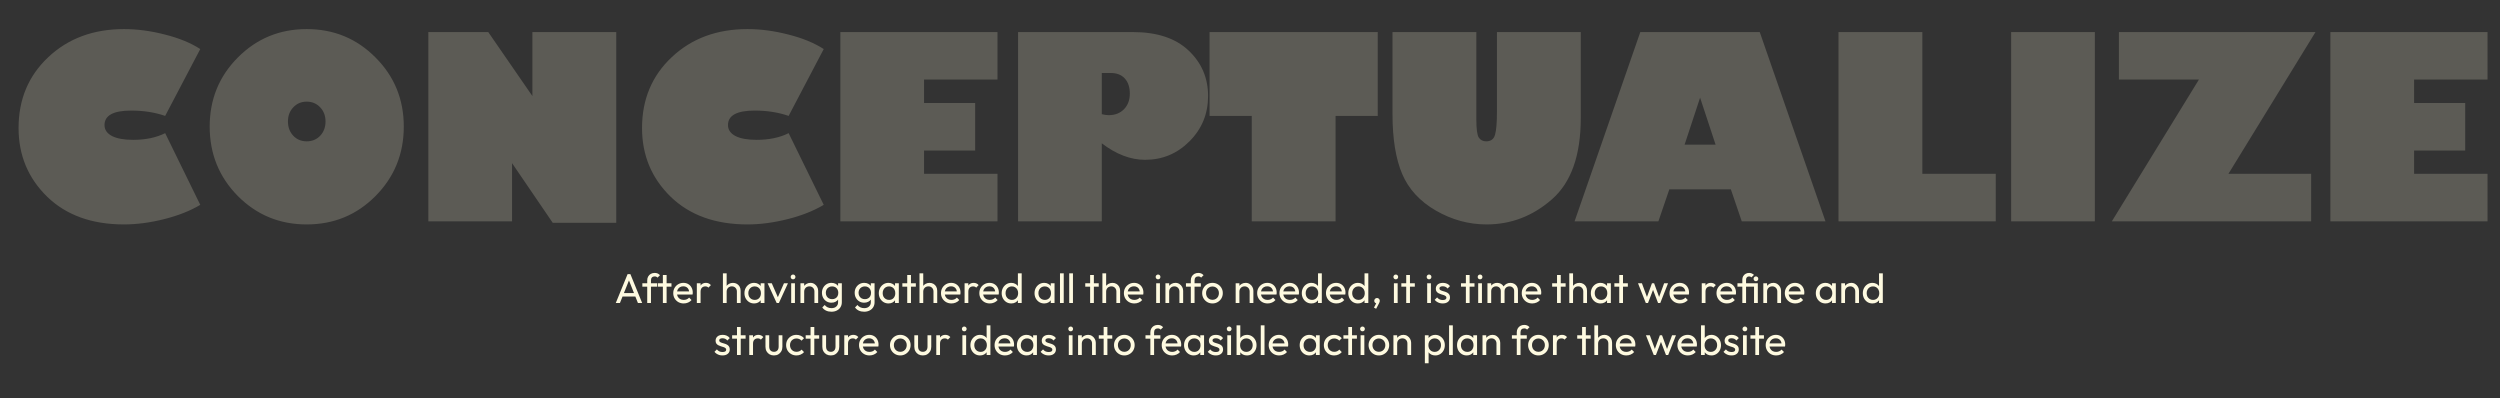 <svg width="1683" height="268" viewBox="0 0 1683 268" fill="none" xmlns="http://www.w3.org/2000/svg">
<rect x="0" y="0" width="1683" height="268" fill="#333333" stroke="none"/>
<path d="M134.817 33.024L111.188 78.028C104.285 75.635 96.659 74.438 88.31 74.438C76.342 74.438 70.358 77.694 70.358 84.207C70.358 87.324 72.028 89.773 75.368 91.555C78.708 93.28 83.467 94.143 89.646 94.143C97.995 94.143 105.176 92.64 111.188 89.634L134.817 137.895C128.137 141.903 120.066 145.104 110.603 147.497C101.14 149.891 92.095 151.087 83.467 151.087C61.814 151.087 44.558 144.853 31.7 132.384C18.897 119.86 12.495 104.469 12.495 86.211C12.495 66.895 19.175 50.976 32.534 38.451C45.894 25.871 62.871 19.581 83.467 19.581C92.373 19.581 101.558 20.806 111.021 23.255C120.539 25.648 128.471 28.905 134.817 33.024ZM206.452 151.087C188.25 151.087 172.803 144.714 160.112 131.967C147.476 119.164 141.158 103.578 141.158 85.209C141.158 66.895 147.476 51.393 160.112 38.702C172.803 25.955 188.25 19.581 206.452 19.581C224.71 19.581 240.157 25.955 252.792 38.702C265.484 51.393 271.83 66.895 271.83 85.209C271.83 103.578 265.484 119.164 252.792 131.967C240.157 144.714 224.71 151.087 206.452 151.087ZM206.452 68.426C202.834 68.426 199.828 69.707 197.435 72.267C195.041 74.772 193.844 77.945 193.844 81.786C193.844 85.626 195.041 88.827 197.435 91.388C199.828 93.893 202.834 95.145 206.452 95.145C210.126 95.145 213.16 93.893 215.553 91.388C217.947 88.827 219.144 85.626 219.144 81.786C219.144 77.945 217.947 74.772 215.553 72.267C213.16 69.707 210.126 68.426 206.452 68.426ZM414.854 150.002H372.104L344.717 109.84V149H288.357V21.585H328.686L358.41 64.669V21.585H414.854V150.002ZM554.538 33.024L530.909 78.028C524.006 75.635 516.38 74.438 508.031 74.438C496.063 74.438 490.079 77.694 490.079 84.207C490.079 87.324 491.749 89.773 495.089 91.555C498.429 93.28 503.188 94.143 509.367 94.143C517.716 94.143 524.897 92.64 530.909 89.634L554.538 137.895C547.858 141.903 539.787 145.104 530.324 147.497C520.861 149.891 511.816 151.087 503.188 151.087C481.535 151.087 464.279 144.853 451.42 132.384C438.618 119.86 432.216 104.469 432.216 86.211C432.216 66.895 438.896 50.976 452.255 38.451C465.615 25.871 482.592 19.581 503.188 19.581C512.094 19.581 521.279 20.806 530.742 23.255C540.26 25.648 548.192 28.905 554.538 33.024ZM671.511 117.021V149H565.722V21.585H671.511V53.564H622.082V69.345H656.482V101.324H622.082V117.021H671.511ZM685.367 21.585H762.601C778.91 21.585 791.435 25.732 800.174 34.026C808.913 42.264 813.283 52.478 813.283 64.669C813.283 76.581 809.136 86.712 800.842 95.061C792.548 103.411 782.556 107.586 770.867 107.586C761.126 107.586 751.412 103.884 741.727 96.481V149H685.367V21.585ZM741.727 49.139V76.859C743.397 77.305 744.955 77.527 746.403 77.527C750.633 77.527 754.056 76.191 756.673 73.519C759.289 70.848 760.597 67.341 760.597 62.999C760.597 58.713 759.484 55.345 757.257 52.896C755.031 50.391 751.858 49.139 747.739 49.139H741.727ZM814.28 78.028V21.585H927.501V78.028H899.112V149H842.669V78.028H814.28ZM1064.18 21.585V79.364C1064.18 104.58 1057.72 122.838 1044.81 134.138C1031.95 145.438 1017.25 151.087 1000.72 151.087C988.755 151.087 977.371 147.97 966.573 141.736C955.829 135.501 948.287 127.291 943.945 117.104C939.603 106.862 937.432 93.447 937.432 76.859V21.585H993.876V80.617C993.876 86.962 994.432 90.97 995.546 92.64C996.659 94.31 998.329 95.145 1000.56 95.145C1003.67 95.145 1005.65 93.642 1006.48 90.636C1007.32 87.575 1007.74 82.454 1007.74 75.273V21.585H1064.18ZM1116.44 149H1060L1104.25 21.585H1184.66L1228.91 149H1172.55L1165.21 127.458H1123.79L1116.44 149ZM1134.06 97.399H1154.94L1144.5 65.754L1134.06 97.399ZM1237.67 149V21.585H1294.12V117.021H1343.55V149H1237.67ZM1353.9 149V21.585H1410.26V149H1353.9ZM1555.87 117.021V149H1421.69L1480.31 53.564H1426.45V21.585H1558.79L1500.18 117.021H1555.87ZM1674.6 117.021V149H1568.81V21.585H1674.6V53.564H1625.17V69.345H1659.57V101.324H1625.17V117.021H1674.6Z" fill="#FEFAE0" fill-opacity="0.2"/>
<path d="M414.534 204L422.486 184.568H424.39L432.314 204H429.458L422.934 187.564H423.914L417.334 204H414.534ZM418.314 199.604V197.308H428.534V199.604H418.314ZM435.711 204V188.712C435.711 187.723 435.926 186.864 436.355 186.136C436.784 185.389 437.372 184.801 438.119 184.372C438.884 183.943 439.771 183.728 440.779 183.728C441.544 183.728 442.207 183.859 442.767 184.12C443.327 184.381 443.84 184.764 444.307 185.268L442.655 186.892C442.412 186.631 442.142 186.435 441.843 186.304C441.544 186.155 441.18 186.08 440.751 186.08C439.948 186.08 439.323 186.313 438.875 186.78C438.446 187.247 438.231 187.891 438.231 188.712V204H435.711ZM432.435 192.996V190.7H442.459V192.996H432.435ZM446.242 204V185.128H448.762V204H446.242ZM442.966 192.996V190.7H452.038V192.996H442.966ZM460.256 204.28C458.931 204.28 457.736 203.981 456.672 203.384C455.608 202.768 454.768 201.937 454.152 200.892C453.536 199.847 453.228 198.661 453.228 197.336C453.228 196.029 453.527 194.853 454.124 193.808C454.74 192.763 455.561 191.941 456.588 191.344C457.633 190.728 458.8 190.42 460.088 190.42C461.32 190.42 462.403 190.7 463.336 191.26C464.288 191.82 465.025 192.595 465.548 193.584C466.089 194.573 466.36 195.693 466.36 196.944C466.36 197.131 466.351 197.336 466.332 197.56C466.313 197.765 466.276 198.008 466.22 198.288H454.992V196.188H464.876L463.952 197C463.952 196.104 463.793 195.348 463.476 194.732C463.159 194.097 462.711 193.612 462.132 193.276C461.553 192.921 460.853 192.744 460.032 192.744C459.173 192.744 458.417 192.931 457.764 193.304C457.111 193.677 456.607 194.2 456.252 194.872C455.897 195.544 455.72 196.337 455.72 197.252C455.72 198.185 455.907 199.007 456.28 199.716C456.653 200.407 457.185 200.948 457.876 201.34C458.567 201.713 459.36 201.9 460.256 201.9C461.003 201.9 461.684 201.769 462.3 201.508C462.935 201.247 463.476 200.855 463.924 200.332L465.548 201.984C464.913 202.731 464.129 203.3 463.196 203.692C462.281 204.084 461.301 204.28 460.256 204.28ZM469.108 204V190.7H471.628V204H469.108ZM471.628 196.412L470.676 195.992C470.676 194.293 471.068 192.94 471.852 191.932C472.636 190.924 473.765 190.42 475.24 190.42C475.912 190.42 476.518 190.541 477.06 190.784C477.601 191.008 478.105 191.391 478.572 191.932L476.92 193.64C476.64 193.341 476.332 193.127 475.996 192.996C475.66 192.865 475.268 192.8 474.82 192.8C473.886 192.8 473.121 193.099 472.524 193.696C471.926 194.293 471.628 195.199 471.628 196.412ZM496.07 204V196.244C496.07 195.236 495.753 194.405 495.118 193.752C494.484 193.099 493.662 192.772 492.654 192.772C491.982 192.772 491.385 192.921 490.862 193.22C490.34 193.519 489.929 193.929 489.63 194.452C489.332 194.975 489.182 195.572 489.182 196.244L488.146 195.656C488.146 194.648 488.37 193.752 488.818 192.968C489.266 192.184 489.892 191.568 490.694 191.12C491.497 190.653 492.402 190.42 493.41 190.42C494.418 190.42 495.305 190.644 496.07 191.092C496.854 191.54 497.47 192.165 497.918 192.968C498.366 193.771 498.59 194.695 498.59 195.74V204H496.07ZM486.662 204V184.008H489.182V204H486.662ZM507.658 204.28C506.445 204.28 505.344 203.981 504.354 203.384C503.365 202.768 502.581 201.937 502.002 200.892C501.442 199.847 501.162 198.671 501.162 197.364C501.162 196.057 501.442 194.881 502.002 193.836C502.581 192.791 503.356 191.96 504.326 191.344C505.316 190.728 506.426 190.42 507.658 190.42C508.666 190.42 509.562 190.635 510.346 191.064C511.149 191.475 511.793 192.053 512.278 192.8C512.764 193.528 513.034 194.377 513.09 195.348V199.352C513.034 200.304 512.764 201.153 512.278 201.9C511.812 202.647 511.177 203.235 510.374 203.664C509.59 204.075 508.685 204.28 507.658 204.28ZM508.078 201.9C509.329 201.9 510.337 201.48 511.102 200.64C511.868 199.781 512.25 198.689 512.25 197.364C512.25 196.449 512.073 195.656 511.718 194.984C511.382 194.293 510.897 193.761 510.262 193.388C509.628 192.996 508.89 192.8 508.05 192.8C507.21 192.8 506.464 192.996 505.81 193.388C505.176 193.78 504.672 194.321 504.298 195.012C503.944 195.684 503.766 196.459 503.766 197.336C503.766 198.232 503.944 199.025 504.298 199.716C504.672 200.388 505.185 200.92 505.838 201.312C506.492 201.704 507.238 201.9 508.078 201.9ZM512.082 204V200.416L512.558 197.168L512.082 193.948V190.7H514.63V204H512.082ZM522.863 204L516.759 190.7H519.559L524.459 201.928H522.835L527.763 190.7H530.451L524.347 204H522.863ZM532.628 204V190.7H535.148V204H532.628ZM533.888 188.04C533.421 188.04 533.039 187.891 532.74 187.592C532.441 187.275 532.292 186.883 532.292 186.416C532.292 185.968 532.441 185.595 532.74 185.296C533.039 184.979 533.421 184.82 533.888 184.82C534.355 184.82 534.737 184.979 535.036 185.296C535.335 185.595 535.484 185.968 535.484 186.416C535.484 186.883 535.335 187.275 535.036 187.592C534.737 187.891 534.355 188.04 533.888 188.04ZM548.27 204V196.244C548.27 195.236 547.952 194.405 547.318 193.752C546.683 193.099 545.862 192.772 544.854 192.772C544.182 192.772 543.584 192.921 543.062 193.22C542.539 193.519 542.128 193.929 541.83 194.452C541.531 194.975 541.382 195.572 541.382 196.244L540.346 195.656C540.346 194.648 540.57 193.752 541.018 192.968C541.466 192.184 542.091 191.568 542.894 191.12C543.696 190.653 544.602 190.42 545.61 190.42C546.618 190.42 547.504 190.672 548.27 191.176C549.054 191.68 549.67 192.343 550.118 193.164C550.566 193.967 550.79 194.825 550.79 195.74V204H548.27ZM538.862 204V190.7H541.382V204H538.862ZM559.718 209.852C558.355 209.852 557.142 209.6 556.078 209.096C555.032 208.592 554.192 207.883 553.558 206.968L555.182 205.316C555.723 206.007 556.367 206.529 557.114 206.884C557.86 207.257 558.747 207.444 559.774 207.444C561.136 207.444 562.21 207.08 562.994 206.352C563.796 205.643 564.198 204.681 564.198 203.468V200.164L564.646 197.168L564.198 194.2V190.7H566.718V203.468C566.718 204.737 566.419 205.848 565.822 206.8C565.243 207.752 564.422 208.499 563.358 209.04C562.312 209.581 561.099 209.852 559.718 209.852ZM559.718 203.776C558.504 203.776 557.412 203.487 556.442 202.908C555.49 202.329 554.734 201.536 554.174 200.528C553.614 199.501 553.334 198.353 553.334 197.084C553.334 195.815 553.614 194.685 554.174 193.696C554.734 192.688 555.49 191.895 556.442 191.316C557.412 190.719 558.504 190.42 559.718 190.42C560.763 190.42 561.687 190.625 562.49 191.036C563.292 191.447 563.927 192.025 564.394 192.772C564.879 193.5 565.14 194.359 565.178 195.348V198.876C565.122 199.847 564.851 200.705 564.366 201.452C563.899 202.18 563.264 202.749 562.462 203.16C561.659 203.571 560.744 203.776 559.718 203.776ZM560.222 201.396C561.043 201.396 561.762 201.219 562.378 200.864C563.012 200.509 563.498 200.015 563.834 199.38C564.17 198.727 564.338 197.971 564.338 197.112C564.338 196.253 564.16 195.507 563.806 194.872C563.47 194.219 562.994 193.715 562.378 193.36C561.762 192.987 561.034 192.8 560.194 192.8C559.354 192.8 558.616 192.987 557.982 193.36C557.347 193.715 556.843 194.219 556.47 194.872C556.115 195.507 555.938 196.244 555.938 197.084C555.938 197.924 556.115 198.671 556.47 199.324C556.843 199.977 557.347 200.491 557.982 200.864C558.635 201.219 559.382 201.396 560.222 201.396ZM581.757 209.852C580.394 209.852 579.181 209.6 578.117 209.096C577.071 208.592 576.231 207.883 575.597 206.968L577.221 205.316C577.762 206.007 578.406 206.529 579.153 206.884C579.899 207.257 580.786 207.444 581.813 207.444C583.175 207.444 584.249 207.08 585.033 206.352C585.835 205.643 586.237 204.681 586.237 203.468V200.164L586.685 197.168L586.237 194.2V190.7H588.757V203.468C588.757 204.737 588.458 205.848 587.861 206.8C587.282 207.752 586.461 208.499 585.397 209.04C584.351 209.581 583.138 209.852 581.757 209.852ZM581.757 203.776C580.543 203.776 579.451 203.487 578.481 202.908C577.529 202.329 576.773 201.536 576.213 200.528C575.653 199.501 575.373 198.353 575.373 197.084C575.373 195.815 575.653 194.685 576.213 193.696C576.773 192.688 577.529 191.895 578.481 191.316C579.451 190.719 580.543 190.42 581.757 190.42C582.802 190.42 583.726 190.625 584.529 191.036C585.331 191.447 585.966 192.025 586.433 192.772C586.918 193.5 587.179 194.359 587.217 195.348V198.876C587.161 199.847 586.89 200.705 586.405 201.452C585.938 202.18 585.303 202.749 584.501 203.16C583.698 203.571 582.783 203.776 581.757 203.776ZM582.261 201.396C583.082 201.396 583.801 201.219 584.417 200.864C585.051 200.509 585.537 200.015 585.873 199.38C586.209 198.727 586.377 197.971 586.377 197.112C586.377 196.253 586.199 195.507 585.845 194.872C585.509 194.219 585.033 193.715 584.417 193.36C583.801 192.987 583.073 192.8 582.233 192.8C581.393 192.8 580.655 192.987 580.021 193.36C579.386 193.715 578.882 194.219 578.509 194.872C578.154 195.507 577.977 196.244 577.977 197.084C577.977 197.924 578.154 198.671 578.509 199.324C578.882 199.977 579.386 200.491 580.021 200.864C580.674 201.219 581.421 201.396 582.261 201.396ZM598.111 204.28C596.898 204.28 595.797 203.981 594.807 203.384C593.818 202.768 593.034 201.937 592.455 200.892C591.895 199.847 591.615 198.671 591.615 197.364C591.615 196.057 591.895 194.881 592.455 193.836C593.034 192.791 593.809 191.96 594.779 191.344C595.769 190.728 596.879 190.42 598.111 190.42C599.119 190.42 600.015 190.635 600.799 191.064C601.602 191.475 602.246 192.053 602.731 192.8C603.217 193.528 603.487 194.377 603.543 195.348V199.352C603.487 200.304 603.217 201.153 602.731 201.9C602.265 202.647 601.63 203.235 600.827 203.664C600.043 204.075 599.138 204.28 598.111 204.28ZM598.531 201.9C599.782 201.9 600.79 201.48 601.555 200.64C602.321 199.781 602.703 198.689 602.703 197.364C602.703 196.449 602.526 195.656 602.171 194.984C601.835 194.293 601.35 193.761 600.715 193.388C600.081 192.996 599.343 192.8 598.503 192.8C597.663 192.8 596.917 192.996 596.263 193.388C595.629 193.78 595.125 194.321 594.751 195.012C594.397 195.684 594.219 196.459 594.219 197.336C594.219 198.232 594.397 199.025 594.751 199.716C595.125 200.388 595.638 200.92 596.291 201.312C596.945 201.704 597.691 201.9 598.531 201.9ZM602.535 204V200.416L603.011 197.168L602.535 193.948V190.7H605.083V204H602.535ZM610.742 204V185.128H613.262V204H610.742ZM607.466 192.996V190.7H616.538V192.996H607.466ZM628.414 204V196.244C628.414 195.236 628.097 194.405 627.462 193.752C626.828 193.099 626.006 192.772 624.998 192.772C624.326 192.772 623.729 192.921 623.206 193.22C622.684 193.519 622.273 193.929 621.974 194.452C621.676 194.975 621.526 195.572 621.526 196.244L620.49 195.656C620.49 194.648 620.714 193.752 621.162 192.968C621.61 192.184 622.236 191.568 623.038 191.12C623.841 190.653 624.746 190.42 625.754 190.42C626.762 190.42 627.649 190.644 628.414 191.092C629.198 191.54 629.814 192.165 630.262 192.968C630.71 193.771 630.934 194.695 630.934 195.74V204H628.414ZM619.006 204V184.008H621.526V204H619.006ZM640.506 204.28C639.181 204.28 637.986 203.981 636.922 203.384C635.858 202.768 635.018 201.937 634.402 200.892C633.786 199.847 633.478 198.661 633.478 197.336C633.478 196.029 633.777 194.853 634.374 193.808C634.99 192.763 635.811 191.941 636.838 191.344C637.883 190.728 639.05 190.42 640.338 190.42C641.57 190.42 642.653 190.7 643.586 191.26C644.538 191.82 645.275 192.595 645.798 193.584C646.339 194.573 646.61 195.693 646.61 196.944C646.61 197.131 646.601 197.336 646.582 197.56C646.563 197.765 646.526 198.008 646.47 198.288H635.242V196.188H645.126L644.202 197C644.202 196.104 644.043 195.348 643.726 194.732C643.409 194.097 642.961 193.612 642.382 193.276C641.803 192.921 641.103 192.744 640.282 192.744C639.423 192.744 638.667 192.931 638.014 193.304C637.361 193.677 636.857 194.2 636.502 194.872C636.147 195.544 635.97 196.337 635.97 197.252C635.97 198.185 636.157 199.007 636.53 199.716C636.903 200.407 637.435 200.948 638.126 201.34C638.817 201.713 639.61 201.9 640.506 201.9C641.253 201.9 641.934 201.769 642.55 201.508C643.185 201.247 643.726 200.855 644.174 200.332L645.798 201.984C645.163 202.731 644.379 203.3 643.446 203.692C642.531 204.084 641.551 204.28 640.506 204.28ZM649.358 204V190.7H651.878V204H649.358ZM651.878 196.412L650.926 195.992C650.926 194.293 651.318 192.94 652.102 191.932C652.886 190.924 654.015 190.42 655.49 190.42C656.162 190.42 656.768 190.541 657.31 190.784C657.851 191.008 658.355 191.391 658.822 191.932L657.17 193.64C656.89 193.341 656.582 193.127 656.246 192.996C655.91 192.865 655.518 192.8 655.07 192.8C654.136 192.8 653.371 193.099 652.774 193.696C652.176 194.293 651.878 195.199 651.878 196.412ZM666.319 204.28C664.993 204.28 663.799 203.981 662.735 203.384C661.671 202.768 660.831 201.937 660.215 200.892C659.599 199.847 659.291 198.661 659.291 197.336C659.291 196.029 659.589 194.853 660.187 193.808C660.803 192.763 661.624 191.941 662.651 191.344C663.696 190.728 664.863 190.42 666.151 190.42C667.383 190.42 668.465 190.7 669.399 191.26C670.351 191.82 671.088 192.595 671.611 193.584C672.152 194.573 672.423 195.693 672.423 196.944C672.423 197.131 672.413 197.336 672.395 197.56C672.376 197.765 672.339 198.008 672.283 198.288H661.055V196.188H670.939L670.015 197C670.015 196.104 669.856 195.348 669.539 194.732C669.221 194.097 668.773 193.612 668.195 193.276C667.616 192.921 666.916 192.744 666.095 192.744C665.236 192.744 664.48 192.931 663.827 193.304C663.173 193.677 662.669 194.2 662.315 194.872C661.96 195.544 661.783 196.337 661.783 197.252C661.783 198.185 661.969 199.007 662.343 199.716C662.716 200.407 663.248 200.948 663.939 201.34C664.629 201.713 665.423 201.9 666.319 201.9C667.065 201.9 667.747 201.769 668.363 201.508C668.997 201.247 669.539 200.855 669.987 200.332L671.611 201.984C670.976 202.731 670.192 203.3 669.259 203.692C668.344 204.084 667.364 204.28 666.319 204.28ZM680.798 204.28C679.566 204.28 678.465 203.981 677.494 203.384C676.524 202.768 675.749 201.937 675.17 200.892C674.61 199.847 674.33 198.671 674.33 197.364C674.33 196.057 674.61 194.881 675.17 193.836C675.749 192.791 676.524 191.96 677.494 191.344C678.465 190.728 679.566 190.42 680.798 190.42C681.788 190.42 682.684 190.635 683.486 191.064C684.289 191.475 684.933 192.053 685.418 192.8C685.922 193.528 686.202 194.377 686.258 195.348V199.352C686.202 200.304 685.932 201.153 685.446 201.9C684.961 202.647 684.317 203.235 683.514 203.664C682.712 204.075 681.806 204.28 680.798 204.28ZM681.218 201.9C682.058 201.9 682.786 201.704 683.402 201.312C684.037 200.92 684.532 200.388 684.886 199.716C685.241 199.025 685.418 198.241 685.418 197.364C685.418 196.449 685.232 195.656 684.858 194.984C684.504 194.312 684.009 193.78 683.374 193.388C682.758 192.996 682.03 192.8 681.19 192.8C680.35 192.8 679.613 192.996 678.978 193.388C678.344 193.78 677.84 194.321 677.466 195.012C677.112 195.684 676.934 196.459 676.934 197.336C676.934 198.232 677.112 199.025 677.466 199.716C677.84 200.388 678.344 200.92 678.978 201.312C679.632 201.704 680.378 201.9 681.218 201.9ZM687.798 204H685.25V200.416L685.726 197.168L685.25 193.948V184.008H687.798V204ZM702.947 204.28C701.734 204.28 700.633 203.981 699.643 203.384C698.654 202.768 697.87 201.937 697.291 200.892C696.731 199.847 696.451 198.671 696.451 197.364C696.451 196.057 696.731 194.881 697.291 193.836C697.87 192.791 698.645 191.96 699.615 191.344C700.605 190.728 701.715 190.42 702.947 190.42C703.955 190.42 704.851 190.635 705.635 191.064C706.438 191.475 707.082 192.053 707.567 192.8C708.053 193.528 708.323 194.377 708.379 195.348V199.352C708.323 200.304 708.053 201.153 707.567 201.9C707.101 202.647 706.466 203.235 705.663 203.664C704.879 204.075 703.974 204.28 702.947 204.28ZM703.367 201.9C704.618 201.9 705.626 201.48 706.391 200.64C707.157 199.781 707.539 198.689 707.539 197.364C707.539 196.449 707.362 195.656 707.007 194.984C706.671 194.293 706.186 193.761 705.551 193.388C704.917 192.996 704.179 192.8 703.339 192.8C702.499 192.8 701.753 192.996 701.099 193.388C700.465 193.78 699.961 194.321 699.587 195.012C699.233 195.684 699.055 196.459 699.055 197.336C699.055 198.232 699.233 199.025 699.587 199.716C699.961 200.388 700.474 200.92 701.127 201.312C701.781 201.704 702.527 201.9 703.367 201.9ZM707.371 204V200.416L707.847 197.168L707.371 193.948V190.7H709.919V204H707.371ZM713.588 204V184.008H716.108V204H713.588ZM719.795 204V184.008H722.315V204H719.795ZM733.871 204V185.128H736.391V204H733.871ZM730.595 192.996V190.7H739.667V192.996H730.595ZM751.543 204V196.244C751.543 195.236 751.226 194.405 750.591 193.752C749.956 193.099 749.135 192.772 748.127 192.772C747.455 192.772 746.858 192.921 746.335 193.22C745.812 193.519 745.402 193.929 745.103 194.452C744.804 194.975 744.655 195.572 744.655 196.244L743.619 195.656C743.619 194.648 743.843 193.752 744.291 192.968C744.739 192.184 745.364 191.568 746.167 191.12C746.97 190.653 747.875 190.42 748.883 190.42C749.891 190.42 750.778 190.644 751.543 191.092C752.327 191.54 752.943 192.165 753.391 192.968C753.839 193.771 754.063 194.695 754.063 195.74V204H751.543ZM742.135 204V184.008H744.655V204H742.135ZM763.635 204.28C762.31 204.28 761.115 203.981 760.051 203.384C758.987 202.768 758.147 201.937 757.531 200.892C756.915 199.847 756.607 198.661 756.607 197.336C756.607 196.029 756.906 194.853 757.503 193.808C758.119 192.763 758.94 191.941 759.967 191.344C761.012 190.728 762.179 190.42 763.467 190.42C764.699 190.42 765.782 190.7 766.715 191.26C767.667 191.82 768.404 192.595 768.927 193.584C769.468 194.573 769.739 195.693 769.739 196.944C769.739 197.131 769.73 197.336 769.711 197.56C769.692 197.765 769.655 198.008 769.599 198.288H758.371V196.188H768.255L767.331 197C767.331 196.104 767.172 195.348 766.855 194.732C766.538 194.097 766.09 193.612 765.511 193.276C764.932 192.921 764.232 192.744 763.411 192.744C762.552 192.744 761.796 192.931 761.143 193.304C760.49 193.677 759.986 194.2 759.631 194.872C759.276 195.544 759.099 196.337 759.099 197.252C759.099 198.185 759.286 199.007 759.659 199.716C760.032 200.407 760.564 200.948 761.255 201.34C761.946 201.713 762.739 201.9 763.635 201.9C764.382 201.9 765.063 201.769 765.679 201.508C766.314 201.247 766.855 200.855 767.303 200.332L768.927 201.984C768.292 202.731 767.508 203.3 766.575 203.692C765.66 204.084 764.68 204.28 763.635 204.28ZM778.339 204V190.7H780.859V204H778.339ZM779.599 188.04C779.132 188.04 778.75 187.891 778.451 187.592C778.152 187.275 778.003 186.883 778.003 186.416C778.003 185.968 778.152 185.595 778.451 185.296C778.75 184.979 779.132 184.82 779.599 184.82C780.066 184.82 780.448 184.979 780.747 185.296C781.046 185.595 781.195 185.968 781.195 186.416C781.195 186.883 781.046 187.275 780.747 187.592C780.448 187.891 780.066 188.04 779.599 188.04ZM793.981 204V196.244C793.981 195.236 793.663 194.405 793.029 193.752C792.394 193.099 791.573 192.772 790.565 192.772C789.893 192.772 789.295 192.921 788.773 193.22C788.25 193.519 787.839 193.929 787.541 194.452C787.242 194.975 787.093 195.572 787.093 196.244L786.057 195.656C786.057 194.648 786.281 193.752 786.729 192.968C787.177 192.184 787.802 191.568 788.605 191.12C789.407 190.653 790.313 190.42 791.321 190.42C792.329 190.42 793.215 190.672 793.981 191.176C794.765 191.68 795.381 192.343 795.829 193.164C796.277 193.967 796.501 194.825 796.501 195.74V204H793.981ZM784.573 204V190.7H787.093V204H784.573ZM801.652 204V188.712C801.652 187.723 801.867 186.864 802.296 186.136C802.726 185.389 803.314 184.801 804.06 184.372C804.826 183.943 805.712 183.728 806.72 183.728C807.486 183.728 808.148 183.859 808.708 184.12C809.268 184.381 809.782 184.764 810.248 185.268L808.596 186.892C808.354 186.631 808.083 186.435 807.784 186.304C807.486 186.155 807.122 186.08 806.692 186.08C805.89 186.08 805.264 186.313 804.816 186.78C804.387 187.247 804.172 187.891 804.172 188.712V204H801.652ZM798.376 192.996V190.7H808.4V192.996H798.376ZM816.242 204.28C814.936 204.28 813.76 203.972 812.714 203.356C811.669 202.74 810.838 201.909 810.222 200.864C809.606 199.8 809.298 198.615 809.298 197.308C809.298 196.02 809.606 194.863 810.222 193.836C810.838 192.791 811.669 191.96 812.714 191.344C813.76 190.728 814.936 190.42 816.242 190.42C817.53 190.42 818.697 190.728 819.742 191.344C820.806 191.941 821.646 192.763 822.262 193.808C822.878 194.853 823.186 196.02 823.186 197.308C823.186 198.615 822.878 199.8 822.262 200.864C821.646 201.909 820.806 202.74 819.742 203.356C818.697 203.972 817.53 204.28 816.242 204.28ZM816.242 201.844C817.082 201.844 817.829 201.648 818.482 201.256C819.136 200.864 819.649 200.332 820.022 199.66C820.396 198.969 820.582 198.185 820.582 197.308C820.582 196.449 820.386 195.684 819.994 195.012C819.621 194.34 819.108 193.817 818.454 193.444C817.82 193.052 817.082 192.856 816.242 192.856C815.402 192.856 814.656 193.052 814.002 193.444C813.349 193.817 812.836 194.34 812.462 195.012C812.089 195.684 811.902 196.449 811.902 197.308C811.902 198.185 812.089 198.969 812.462 199.66C812.836 200.332 813.349 200.864 814.002 201.256C814.656 201.648 815.402 201.844 816.242 201.844ZM841.258 204V196.244C841.258 195.236 840.941 194.405 840.306 193.752C839.671 193.099 838.85 192.772 837.842 192.772C837.17 192.772 836.573 192.921 836.05 193.22C835.527 193.519 835.117 193.929 834.818 194.452C834.519 194.975 834.37 195.572 834.37 196.244L833.334 195.656C833.334 194.648 833.558 193.752 834.006 192.968C834.454 192.184 835.079 191.568 835.882 191.12C836.685 190.653 837.59 190.42 838.598 190.42C839.606 190.42 840.493 190.672 841.258 191.176C842.042 191.68 842.658 192.343 843.106 193.164C843.554 193.967 843.778 194.825 843.778 195.74V204H841.258ZM831.85 204V190.7H834.37V204H831.85ZM853.35 204.28C852.024 204.28 850.83 203.981 849.766 203.384C848.702 202.768 847.862 201.937 847.246 200.892C846.63 199.847 846.322 198.661 846.322 197.336C846.322 196.029 846.62 194.853 847.218 193.808C847.834 192.763 848.655 191.941 849.682 191.344C850.727 190.728 851.894 190.42 853.182 190.42C854.414 190.42 855.496 190.7 856.43 191.26C857.382 191.82 858.119 192.595 858.642 193.584C859.183 194.573 859.454 195.693 859.454 196.944C859.454 197.131 859.444 197.336 859.426 197.56C859.407 197.765 859.37 198.008 859.314 198.288H848.086V196.188H857.97L857.046 197C857.046 196.104 856.887 195.348 856.57 194.732C856.252 194.097 855.804 193.612 855.226 193.276C854.647 192.921 853.947 192.744 853.126 192.744C852.267 192.744 851.511 192.931 850.858 193.304C850.204 193.677 849.7 194.2 849.346 194.872C848.991 195.544 848.814 196.337 848.814 197.252C848.814 198.185 849 199.007 849.374 199.716C849.747 200.407 850.279 200.948 850.97 201.34C851.66 201.713 852.454 201.9 853.35 201.9C854.096 201.9 854.778 201.769 855.394 201.508C856.028 201.247 856.57 200.855 857.018 200.332L858.642 201.984C858.007 202.731 857.223 203.3 856.29 203.692C855.375 204.084 854.395 204.28 853.35 204.28ZM868.362 204.28C867.036 204.28 865.842 203.981 864.778 203.384C863.714 202.768 862.874 201.937 862.258 200.892C861.642 199.847 861.334 198.661 861.334 197.336C861.334 196.029 861.632 194.853 862.23 193.808C862.846 192.763 863.667 191.941 864.694 191.344C865.739 190.728 866.906 190.42 868.194 190.42C869.426 190.42 870.508 190.7 871.442 191.26C872.394 191.82 873.131 192.595 873.654 193.584C874.195 194.573 874.466 195.693 874.466 196.944C874.466 197.131 874.456 197.336 874.438 197.56C874.419 197.765 874.382 198.008 874.326 198.288H863.098V196.188H872.982L872.058 197C872.058 196.104 871.899 195.348 871.582 194.732C871.264 194.097 870.816 193.612 870.238 193.276C869.659 192.921 868.959 192.744 868.138 192.744C867.279 192.744 866.523 192.931 865.87 193.304C865.216 193.677 864.712 194.2 864.358 194.872C864.003 195.544 863.826 196.337 863.826 197.252C863.826 198.185 864.012 199.007 864.386 199.716C864.759 200.407 865.291 200.948 865.982 201.34C866.672 201.713 867.466 201.9 868.362 201.9C869.108 201.9 869.79 201.769 870.406 201.508C871.04 201.247 871.582 200.855 872.03 200.332L873.654 201.984C873.019 202.731 872.235 203.3 871.302 203.692C870.387 204.084 869.407 204.28 868.362 204.28ZM882.841 204.28C881.609 204.28 880.508 203.981 879.537 203.384C878.567 202.768 877.792 201.937 877.213 200.892C876.653 199.847 876.373 198.671 876.373 197.364C876.373 196.057 876.653 194.881 877.213 193.836C877.792 192.791 878.567 191.96 879.537 191.344C880.508 190.728 881.609 190.42 882.841 190.42C883.831 190.42 884.727 190.635 885.529 191.064C886.332 191.475 886.976 192.053 887.461 192.8C887.965 193.528 888.245 194.377 888.301 195.348V199.352C888.245 200.304 887.975 201.153 887.489 201.9C887.004 202.647 886.36 203.235 885.557 203.664C884.755 204.075 883.849 204.28 882.841 204.28ZM883.261 201.9C884.101 201.9 884.829 201.704 885.445 201.312C886.08 200.92 886.575 200.388 886.929 199.716C887.284 199.025 887.461 198.241 887.461 197.364C887.461 196.449 887.275 195.656 886.901 194.984C886.547 194.312 886.052 193.78 885.417 193.388C884.801 192.996 884.073 192.8 883.233 192.8C882.393 192.8 881.656 192.996 881.021 193.388C880.387 193.78 879.883 194.321 879.509 195.012C879.155 195.684 878.977 196.459 878.977 197.336C878.977 198.232 879.155 199.025 879.509 199.716C879.883 200.388 880.387 200.92 881.021 201.312C881.675 201.704 882.421 201.9 883.261 201.9ZM889.841 204H887.293V200.416L887.769 197.168L887.293 193.948V184.008H889.841V204ZM899.67 204.28C898.345 204.28 897.15 203.981 896.086 203.384C895.022 202.768 894.182 201.937 893.566 200.892C892.95 199.847 892.642 198.661 892.642 197.336C892.642 196.029 892.941 194.853 893.538 193.808C894.154 192.763 894.975 191.941 896.002 191.344C897.047 190.728 898.214 190.42 899.502 190.42C900.734 190.42 901.817 190.7 902.75 191.26C903.702 191.82 904.439 192.595 904.962 193.584C905.503 194.573 905.774 195.693 905.774 196.944C905.774 197.131 905.765 197.336 905.746 197.56C905.727 197.765 905.69 198.008 905.634 198.288H894.406V196.188H904.29L903.366 197C903.366 196.104 903.207 195.348 902.89 194.732C902.573 194.097 902.125 193.612 901.546 193.276C900.967 192.921 900.267 192.744 899.446 192.744C898.587 192.744 897.831 192.931 897.178 193.304C896.525 193.677 896.021 194.2 895.666 194.872C895.311 195.544 895.134 196.337 895.134 197.252C895.134 198.185 895.321 199.007 895.694 199.716C896.067 200.407 896.599 200.948 897.29 201.34C897.981 201.713 898.774 201.9 899.67 201.9C900.417 201.9 901.098 201.769 901.714 201.508C902.349 201.247 902.89 200.855 903.338 200.332L904.962 201.984C904.327 202.731 903.543 203.3 902.61 203.692C901.695 204.084 900.715 204.28 899.67 204.28ZM914.15 204.28C912.918 204.28 911.816 203.981 910.846 203.384C909.875 202.768 909.1 201.937 908.522 200.892C907.962 199.847 907.682 198.671 907.682 197.364C907.682 196.057 907.962 194.881 908.522 193.836C909.1 192.791 909.875 191.96 910.846 191.344C911.816 190.728 912.918 190.42 914.15 190.42C915.139 190.42 916.035 190.635 916.838 191.064C917.64 191.475 918.284 192.053 918.77 192.8C919.274 193.528 919.554 194.377 919.61 195.348V199.352C919.554 200.304 919.283 201.153 918.798 201.9C918.312 202.647 917.668 203.235 916.866 203.664C916.063 204.075 915.158 204.28 914.15 204.28ZM914.57 201.9C915.41 201.9 916.138 201.704 916.754 201.312C917.388 200.92 917.883 200.388 918.238 199.716C918.592 199.025 918.77 198.241 918.77 197.364C918.77 196.449 918.583 195.656 918.21 194.984C917.855 194.312 917.36 193.78 916.726 193.388C916.11 192.996 915.382 192.8 914.542 192.8C913.702 192.8 912.964 192.996 912.33 193.388C911.695 193.78 911.191 194.321 910.818 195.012C910.463 195.684 910.286 196.459 910.286 197.336C910.286 198.232 910.463 199.025 910.818 199.716C911.191 200.388 911.695 200.92 912.33 201.312C912.983 201.704 913.73 201.9 914.57 201.9ZM921.15 204H918.602V200.416L919.078 197.168L918.602 193.948V184.008H921.15V204ZM924.959 207.08L926.695 203.748L927.591 203.524C927.497 203.729 927.376 203.897 927.227 204.028C927.096 204.159 926.928 204.224 926.723 204.224C926.331 204.224 925.967 204.065 925.631 203.748C925.313 203.412 925.155 203.001 925.155 202.516C925.155 201.975 925.332 201.527 925.687 201.172C926.041 200.799 926.489 200.612 927.031 200.612C927.516 200.612 927.945 200.799 928.319 201.172C928.692 201.527 928.879 201.975 928.879 202.516C928.879 202.721 928.832 202.973 928.739 203.272C928.664 203.552 928.505 203.916 928.263 204.364L926.415 207.864L924.959 207.08ZM938.382 204V190.7H940.902V204H938.382ZM939.642 188.04C939.175 188.04 938.793 187.891 938.494 187.592C938.195 187.275 938.046 186.883 938.046 186.416C938.046 185.968 938.195 185.595 938.494 185.296C938.793 184.979 939.175 184.82 939.642 184.82C940.109 184.82 940.491 184.979 940.79 185.296C941.089 185.595 941.238 185.968 941.238 186.416C941.238 186.883 941.089 187.275 940.79 187.592C940.491 187.891 940.109 188.04 939.642 188.04ZM946.66 204V185.128H949.18V204H946.66ZM943.384 192.996V190.7H952.456V192.996H943.384ZM960.776 204V190.7H963.296V204H960.776ZM962.036 188.04C961.57 188.04 961.187 187.891 960.888 187.592C960.59 187.275 960.44 186.883 960.44 186.416C960.44 185.968 960.59 185.595 960.888 185.296C961.187 184.979 961.57 184.82 962.036 184.82C962.503 184.82 962.886 184.979 963.184 185.296C963.483 185.595 963.632 185.968 963.632 186.416C963.632 186.883 963.483 187.275 963.184 187.592C962.886 187.891 962.503 188.04 962.036 188.04ZM971.238 204.28C970.491 204.28 969.782 204.187 969.11 204C968.457 203.795 967.85 203.515 967.29 203.16C966.73 202.787 966.245 202.348 965.834 201.844L967.458 200.22C967.943 200.817 968.503 201.265 969.138 201.564C969.773 201.844 970.482 201.984 971.266 201.984C972.05 201.984 972.657 201.853 973.086 201.592C973.515 201.312 973.73 200.929 973.73 200.444C973.73 199.959 973.553 199.585 973.198 199.324C972.862 199.044 972.423 198.82 971.882 198.652C971.341 198.465 970.762 198.288 970.146 198.12C969.549 197.933 968.979 197.7 968.438 197.42C967.897 197.14 967.449 196.757 967.094 196.272C966.758 195.787 966.59 195.143 966.59 194.34C966.59 193.537 966.786 192.847 967.178 192.268C967.57 191.671 968.111 191.213 968.802 190.896C969.511 190.579 970.361 190.42 971.35 190.42C972.395 190.42 973.319 190.607 974.122 190.98C974.943 191.335 975.615 191.876 976.138 192.604L974.514 194.228C974.141 193.743 973.674 193.369 973.114 193.108C972.573 192.847 971.957 192.716 971.266 192.716C970.538 192.716 969.978 192.847 969.586 193.108C969.213 193.351 969.026 193.696 969.026 194.144C969.026 194.592 969.194 194.937 969.53 195.18C969.866 195.423 970.305 195.628 970.846 195.796C971.406 195.964 971.985 196.141 972.582 196.328C973.179 196.496 973.749 196.729 974.29 197.028C974.831 197.327 975.27 197.728 975.606 198.232C975.961 198.736 976.138 199.399 976.138 200.22C976.138 201.471 975.69 202.46 974.794 203.188C973.917 203.916 972.731 204.28 971.238 204.28ZM986.828 204V185.128H989.348V204H986.828ZM983.552 192.996V190.7H992.624V192.996H983.552ZM995.12 204V190.7H997.64V204H995.12ZM996.38 188.04C995.913 188.04 995.531 187.891 995.232 187.592C994.933 187.275 994.784 186.883 994.784 186.416C994.784 185.968 994.933 185.595 995.232 185.296C995.531 184.979 995.913 184.82 996.38 184.82C996.847 184.82 997.229 184.979 997.528 185.296C997.827 185.595 997.976 185.968 997.976 186.416C997.976 186.883 997.827 187.275 997.528 187.592C997.229 187.891 996.847 188.04 996.38 188.04ZM1001.35 204V190.7H1003.87V204H1001.35ZM1010.34 204V195.964C1010.34 194.975 1010.03 194.2 1009.42 193.64C1008.82 193.061 1008.06 192.772 1007.15 192.772C1006.53 192.772 1005.98 192.903 1005.5 193.164C1005.01 193.425 1004.62 193.789 1004.32 194.256C1004.02 194.723 1003.87 195.283 1003.87 195.936L1002.84 195.432C1002.84 194.424 1003.05 193.547 1003.48 192.8C1003.93 192.053 1004.54 191.475 1005.3 191.064C1006.07 190.635 1006.93 190.42 1007.88 190.42C1008.81 190.42 1009.65 190.625 1010.4 191.036C1011.16 191.447 1011.76 192.025 1012.19 192.772C1012.64 193.519 1012.86 194.405 1012.86 195.432V204H1010.34ZM1019.33 204V195.964C1019.33 194.975 1019.02 194.2 1018.41 193.64C1017.81 193.061 1017.06 192.772 1016.17 192.772C1015.55 192.772 1014.99 192.903 1014.49 193.164C1014 193.425 1013.61 193.789 1013.31 194.256C1013.01 194.723 1012.86 195.283 1012.86 195.936L1011.43 195.432C1011.49 194.405 1011.76 193.528 1012.25 192.8C1012.75 192.053 1013.39 191.475 1014.18 191.064C1014.96 190.635 1015.82 190.42 1016.75 190.42C1017.72 190.42 1018.59 190.625 1019.36 191.036C1020.12 191.447 1020.73 192.025 1021.18 192.772C1021.64 193.519 1021.88 194.415 1021.88 195.46V204H1019.33ZM1031.47 204.28C1030.14 204.28 1028.95 203.981 1027.88 203.384C1026.82 202.768 1025.98 201.937 1025.36 200.892C1024.75 199.847 1024.44 198.661 1024.44 197.336C1024.44 196.029 1024.74 194.853 1025.33 193.808C1025.95 192.763 1026.77 191.941 1027.8 191.344C1028.84 190.728 1030.01 190.42 1031.3 190.42C1032.53 190.42 1033.61 190.7 1034.55 191.26C1035.5 191.82 1036.24 192.595 1036.76 193.584C1037.3 194.573 1037.57 195.693 1037.57 196.944C1037.57 197.131 1037.56 197.336 1037.54 197.56C1037.52 197.765 1037.49 198.008 1037.43 198.288H1026.2V196.188H1036.09L1035.16 197C1035.16 196.104 1035 195.348 1034.69 194.732C1034.37 194.097 1033.92 193.612 1033.34 193.276C1032.76 192.921 1032.06 192.744 1031.24 192.744C1030.38 192.744 1029.63 192.931 1028.97 193.304C1028.32 193.677 1027.82 194.2 1027.46 194.872C1027.11 195.544 1026.93 196.337 1026.93 197.252C1026.93 198.185 1027.12 199.007 1027.49 199.716C1027.86 200.407 1028.4 200.948 1029.09 201.34C1029.78 201.713 1030.57 201.9 1031.47 201.9C1032.21 201.9 1032.89 201.769 1033.51 201.508C1034.15 201.247 1034.69 200.855 1035.13 200.332L1036.76 201.984C1036.12 202.731 1035.34 203.3 1034.41 203.692C1033.49 204.084 1032.51 204.28 1031.47 204.28ZM1048.19 204V185.128H1050.71V204H1048.19ZM1044.91 192.996V190.7H1053.98V192.996H1044.91ZM1065.86 204V196.244C1065.86 195.236 1065.54 194.405 1064.91 193.752C1064.27 193.099 1063.45 192.772 1062.44 192.772C1061.77 192.772 1061.17 192.921 1060.65 193.22C1060.13 193.519 1059.72 193.929 1059.42 194.452C1059.12 194.975 1058.97 195.572 1058.97 196.244L1057.94 195.656C1057.94 194.648 1058.16 193.752 1058.61 192.968C1059.06 192.184 1059.68 191.568 1060.48 191.12C1061.29 190.653 1062.19 190.42 1063.2 190.42C1064.21 190.42 1065.09 190.644 1065.86 191.092C1066.64 191.54 1067.26 192.165 1067.71 192.968C1068.16 193.771 1068.38 194.695 1068.38 195.74V204H1065.86ZM1056.45 204V184.008H1058.97V204H1056.45ZM1077.45 204.28C1076.23 204.28 1075.13 203.981 1074.14 203.384C1073.15 202.768 1072.37 201.937 1071.79 200.892C1071.23 199.847 1070.95 198.671 1070.95 197.364C1070.95 196.057 1071.23 194.881 1071.79 193.836C1072.37 192.791 1073.14 191.96 1074.12 191.344C1075.1 190.728 1076.22 190.42 1077.45 190.42C1078.46 190.42 1079.35 190.635 1080.14 191.064C1080.94 191.475 1081.58 192.053 1082.07 192.8C1082.55 193.528 1082.82 194.377 1082.88 195.348V199.352C1082.82 200.304 1082.55 201.153 1082.07 201.9C1081.6 202.647 1080.97 203.235 1080.16 203.664C1079.38 204.075 1078.47 204.28 1077.45 204.28ZM1077.87 201.9C1079.12 201.9 1080.13 201.48 1080.89 200.64C1081.66 199.781 1082.04 198.689 1082.04 197.364C1082.04 196.449 1081.86 195.656 1081.51 194.984C1081.17 194.293 1080.69 193.761 1080.05 193.388C1079.42 192.996 1078.68 192.8 1077.84 192.8C1077 192.8 1076.25 192.996 1075.6 193.388C1074.96 193.78 1074.46 194.321 1074.09 195.012C1073.73 195.684 1073.56 196.459 1073.56 197.336C1073.56 198.232 1073.73 199.025 1074.09 199.716C1074.46 200.388 1074.97 200.92 1075.63 201.312C1076.28 201.704 1077.03 201.9 1077.87 201.9ZM1081.87 204V200.416L1082.35 197.168L1081.87 193.948V190.7H1084.42V204H1081.87ZM1090.08 204V185.128H1092.6V204H1090.08ZM1086.8 192.996V190.7H1095.87V192.996H1086.8ZM1107.97 204L1102.71 190.7H1105.34L1109.15 201.06H1108.31L1112.09 190.7H1113.55L1117.33 201.06H1116.49L1120.29 190.7H1122.93L1117.69 204H1116.21L1112.37 193.948H1113.29L1109.43 204H1107.97ZM1130.94 204.28C1129.62 204.28 1128.42 203.981 1127.36 203.384C1126.3 202.768 1125.46 201.937 1124.84 200.892C1124.22 199.847 1123.92 198.661 1123.92 197.336C1123.92 196.029 1124.21 194.853 1124.81 193.808C1125.43 192.763 1126.25 191.941 1127.28 191.344C1128.32 190.728 1129.49 190.42 1130.78 190.42C1132.01 190.42 1133.09 190.7 1134.02 191.26C1134.98 191.82 1135.71 192.595 1136.24 193.584C1136.78 194.573 1137.05 195.693 1137.05 196.944C1137.05 197.131 1137.04 197.336 1137.02 197.56C1137 197.765 1136.96 198.008 1136.91 198.288H1125.68V196.188H1135.56L1134.64 197C1134.64 196.104 1134.48 195.348 1134.16 194.732C1133.85 194.097 1133.4 193.612 1132.82 193.276C1132.24 192.921 1131.54 192.744 1130.72 192.744C1129.86 192.744 1129.1 192.931 1128.45 193.304C1127.8 193.677 1127.29 194.2 1126.94 194.872C1126.58 195.544 1126.41 196.337 1126.41 197.252C1126.41 198.185 1126.59 199.007 1126.97 199.716C1127.34 200.407 1127.87 200.948 1128.56 201.34C1129.25 201.713 1130.05 201.9 1130.94 201.9C1131.69 201.9 1132.37 201.769 1132.99 201.508C1133.62 201.247 1134.16 200.855 1134.61 200.332L1136.24 201.984C1135.6 202.731 1134.82 203.3 1133.88 203.692C1132.97 204.084 1131.99 204.28 1130.94 204.28ZM1145.62 204V190.7H1148.14V204H1145.62ZM1148.14 196.412L1147.19 195.992C1147.19 194.293 1147.58 192.94 1148.36 191.932C1149.15 190.924 1150.28 190.42 1151.75 190.42C1152.42 190.42 1153.03 190.541 1153.57 190.784C1154.11 191.008 1154.62 191.391 1155.08 191.932L1153.43 193.64C1153.15 193.341 1152.84 193.127 1152.51 192.996C1152.17 192.865 1151.78 192.8 1151.33 192.8C1150.4 192.8 1149.63 193.099 1149.04 193.696C1148.44 194.293 1148.14 195.199 1148.14 196.412ZM1162.58 204.28C1161.25 204.28 1160.06 203.981 1159 203.384C1157.93 202.768 1157.09 201.937 1156.48 200.892C1155.86 199.847 1155.55 198.661 1155.55 197.336C1155.55 196.029 1155.85 194.853 1156.45 193.808C1157.06 192.763 1157.89 191.941 1158.91 191.344C1159.96 190.728 1161.12 190.42 1162.41 190.42C1163.64 190.42 1164.73 190.7 1165.66 191.26C1166.61 191.82 1167.35 192.595 1167.87 193.584C1168.41 194.573 1168.68 195.693 1168.68 196.944C1168.68 197.131 1168.67 197.336 1168.66 197.56C1168.64 197.765 1168.6 198.008 1168.54 198.288H1157.32V196.188H1167.2L1166.28 197C1166.28 196.104 1166.12 195.348 1165.8 194.732C1165.48 194.097 1165.03 193.612 1164.46 193.276C1163.88 192.921 1163.18 192.744 1162.36 192.744C1161.5 192.744 1160.74 192.931 1160.09 193.304C1159.43 193.677 1158.93 194.2 1158.58 194.872C1158.22 195.544 1158.04 196.337 1158.04 197.252C1158.04 198.185 1158.23 199.007 1158.6 199.716C1158.98 200.407 1159.51 200.948 1160.2 201.34C1160.89 201.713 1161.68 201.9 1162.58 201.9C1163.33 201.9 1164.01 201.769 1164.62 201.508C1165.26 201.247 1165.8 200.855 1166.25 200.332L1167.87 201.984C1167.24 202.731 1166.45 203.3 1165.52 203.692C1164.61 204.084 1163.63 204.28 1162.58 204.28ZM1172.93 204V188.292C1172.93 187.415 1173.11 186.64 1173.49 185.968C1173.88 185.277 1174.42 184.736 1175.11 184.344C1175.8 183.933 1176.59 183.728 1177.49 183.728C1178.18 183.728 1178.79 183.849 1179.31 184.092C1179.83 184.316 1180.32 184.633 1180.77 185.044L1179.11 186.696C1178.87 186.491 1178.62 186.341 1178.36 186.248C1178.1 186.136 1177.81 186.08 1177.49 186.08C1176.84 186.08 1176.33 186.285 1175.98 186.696C1175.62 187.088 1175.45 187.62 1175.45 188.292V204H1172.93ZM1169.65 192.996V190.7H1182.28V192.996H1169.65ZM1180.82 204V190.7H1183.37V204H1180.82ZM1182.08 189.3C1181.63 189.3 1181.26 189.151 1180.96 188.852C1180.66 188.535 1180.51 188.143 1180.51 187.676C1180.51 187.228 1180.66 186.855 1180.96 186.556C1181.26 186.239 1181.63 186.08 1182.08 186.08C1182.57 186.08 1182.95 186.239 1183.23 186.556C1183.53 186.855 1183.68 187.228 1183.68 187.676C1183.68 188.143 1183.53 188.535 1183.23 188.852C1182.95 189.151 1182.57 189.3 1182.08 189.3ZM1196.48 204V196.244C1196.48 195.236 1196.16 194.405 1195.53 193.752C1194.89 193.099 1194.07 192.772 1193.06 192.772C1192.39 192.772 1191.8 192.921 1191.27 193.22C1190.75 193.519 1190.34 193.929 1190.04 194.452C1189.74 194.975 1189.59 195.572 1189.59 196.244L1188.56 195.656C1188.56 194.648 1188.78 193.752 1189.23 192.968C1189.68 192.184 1190.3 191.568 1191.1 191.12C1191.91 190.653 1192.81 190.42 1193.82 190.42C1194.83 190.42 1195.72 190.672 1196.48 191.176C1197.26 191.68 1197.88 192.343 1198.33 193.164C1198.78 193.967 1199 194.825 1199 195.74V204H1196.48ZM1187.07 204V190.7H1189.59V204H1187.07ZM1208.57 204.28C1207.25 204.28 1206.05 203.981 1204.99 203.384C1203.92 202.768 1203.08 201.937 1202.47 200.892C1201.85 199.847 1201.54 198.661 1201.54 197.336C1201.54 196.029 1201.84 194.853 1202.44 193.808C1203.06 192.763 1203.88 191.941 1204.9 191.344C1205.95 190.728 1207.12 190.42 1208.4 190.42C1209.64 190.42 1210.72 190.7 1211.65 191.26C1212.6 191.82 1213.34 192.595 1213.86 193.584C1214.41 194.573 1214.68 195.693 1214.68 196.944C1214.68 197.131 1214.67 197.336 1214.65 197.56C1214.63 197.765 1214.59 198.008 1214.54 198.288H1203.31V196.188H1213.19L1212.27 197C1212.27 196.104 1212.11 195.348 1211.79 194.732C1211.48 194.097 1211.03 193.612 1210.45 193.276C1209.87 192.921 1209.17 192.744 1208.35 192.744C1207.49 192.744 1206.73 192.931 1206.08 193.304C1205.43 193.677 1204.92 194.2 1204.57 194.872C1204.21 195.544 1204.04 196.337 1204.04 197.252C1204.04 198.185 1204.22 199.007 1204.6 199.716C1204.97 200.407 1205.5 200.948 1206.19 201.34C1206.88 201.713 1207.68 201.9 1208.57 201.9C1209.32 201.9 1210 201.769 1210.62 201.508C1211.25 201.247 1211.79 200.855 1212.24 200.332L1213.86 201.984C1213.23 202.731 1212.45 203.3 1211.51 203.692C1210.6 204.084 1209.62 204.28 1208.57 204.28ZM1228.9 204.28C1227.69 204.28 1226.59 203.981 1225.6 203.384C1224.61 202.768 1223.83 201.937 1223.25 200.892C1222.69 199.847 1222.41 198.671 1222.41 197.364C1222.41 196.057 1222.69 194.881 1223.25 193.836C1223.83 192.791 1224.6 191.96 1225.57 191.344C1226.56 190.728 1227.67 190.42 1228.9 190.42C1229.91 190.42 1230.81 190.635 1231.59 191.064C1232.4 191.475 1233.04 192.053 1233.52 192.8C1234.01 193.528 1234.28 194.377 1234.34 195.348V199.352C1234.28 200.304 1234.01 201.153 1233.52 201.9C1233.06 202.647 1232.42 203.235 1231.62 203.664C1230.84 204.075 1229.93 204.28 1228.9 204.28ZM1229.32 201.9C1230.58 201.9 1231.58 201.48 1232.35 200.64C1233.11 199.781 1233.5 198.689 1233.5 197.364C1233.5 196.449 1233.32 195.656 1232.96 194.984C1232.63 194.293 1232.14 193.761 1231.51 193.388C1230.87 192.996 1230.14 192.8 1229.3 192.8C1228.46 192.8 1227.71 192.996 1227.06 193.388C1226.42 193.78 1225.92 194.321 1225.54 195.012C1225.19 195.684 1225.01 196.459 1225.01 197.336C1225.01 198.232 1225.19 199.025 1225.54 199.716C1225.92 200.388 1226.43 200.92 1227.08 201.312C1227.74 201.704 1228.48 201.9 1229.32 201.9ZM1233.33 204V200.416L1233.8 197.168L1233.33 193.948V190.7H1235.88V204H1233.33ZM1248.95 204V196.244C1248.95 195.236 1248.64 194.405 1248 193.752C1247.37 193.099 1246.55 192.772 1245.54 192.772C1244.87 192.772 1244.27 192.921 1243.75 193.22C1243.22 193.519 1242.81 193.929 1242.51 194.452C1242.21 194.975 1242.07 195.572 1242.07 196.244L1241.03 195.656C1241.03 194.648 1241.25 193.752 1241.7 192.968C1242.15 192.184 1242.77 191.568 1243.58 191.12C1244.38 190.653 1245.29 190.42 1246.29 190.42C1247.3 190.42 1248.19 190.672 1248.95 191.176C1249.74 191.68 1250.35 192.343 1250.8 193.164C1251.25 193.967 1251.47 194.825 1251.47 195.74V204H1248.95ZM1239.55 204V190.7H1242.07V204H1239.55ZM1260.51 204.28C1259.28 204.28 1258.18 203.981 1257.21 203.384C1256.24 202.768 1255.46 201.937 1254.89 200.892C1254.33 199.847 1254.05 198.671 1254.05 197.364C1254.05 196.057 1254.33 194.881 1254.89 193.836C1255.46 192.791 1256.24 191.96 1257.21 191.344C1258.18 190.728 1259.28 190.42 1260.51 190.42C1261.5 190.42 1262.4 190.635 1263.2 191.064C1264 191.475 1264.65 192.053 1265.13 192.8C1265.64 193.528 1265.92 194.377 1265.97 195.348V199.352C1265.92 200.304 1265.65 201.153 1265.16 201.9C1264.68 202.647 1264.03 203.235 1263.23 203.664C1262.43 204.075 1261.52 204.28 1260.51 204.28ZM1260.93 201.9C1261.77 201.9 1262.5 201.704 1263.12 201.312C1263.75 200.92 1264.25 200.388 1264.6 199.716C1264.96 199.025 1265.13 198.241 1265.13 197.364C1265.13 196.449 1264.95 195.656 1264.57 194.984C1264.22 194.312 1263.72 193.78 1263.09 193.388C1262.47 192.996 1261.75 192.8 1260.91 192.8C1260.07 192.8 1259.33 192.996 1258.69 193.388C1258.06 193.78 1257.55 194.321 1257.18 195.012C1256.83 195.684 1256.65 196.459 1256.65 197.336C1256.65 198.232 1256.83 199.025 1257.18 199.716C1257.55 200.388 1258.06 200.92 1258.69 201.312C1259.35 201.704 1260.09 201.9 1260.93 201.9ZM1267.51 204H1264.97V200.416L1265.44 197.168L1264.97 193.948V184.008H1267.51V204ZM486.379 239.28C485.632 239.28 484.923 239.187 484.251 239C483.597 238.795 482.991 238.515 482.431 238.16C481.871 237.787 481.385 237.348 480.975 236.844L482.599 235.22C483.084 235.817 483.644 236.265 484.279 236.564C484.913 236.844 485.623 236.984 486.407 236.984C487.191 236.984 487.797 236.853 488.227 236.592C488.656 236.312 488.871 235.929 488.871 235.444C488.871 234.959 488.693 234.585 488.339 234.324C488.003 234.044 487.564 233.82 487.023 233.652C486.481 233.465 485.903 233.288 485.287 233.12C484.689 232.933 484.12 232.7 483.579 232.42C483.037 232.14 482.589 231.757 482.235 231.272C481.899 230.787 481.731 230.143 481.731 229.34C481.731 228.537 481.927 227.847 482.319 227.268C482.711 226.671 483.252 226.213 483.943 225.896C484.652 225.579 485.501 225.42 486.491 225.42C487.536 225.42 488.46 225.607 489.263 225.98C490.084 226.335 490.756 226.876 491.279 227.604L489.655 229.228C489.281 228.743 488.815 228.369 488.255 228.108C487.713 227.847 487.097 227.716 486.407 227.716C485.679 227.716 485.119 227.847 484.727 228.108C484.353 228.351 484.167 228.696 484.167 229.144C484.167 229.592 484.335 229.937 484.671 230.18C485.007 230.423 485.445 230.628 485.987 230.796C486.547 230.964 487.125 231.141 487.723 231.328C488.32 231.496 488.889 231.729 489.431 232.028C489.972 232.327 490.411 232.728 490.747 233.232C491.101 233.736 491.279 234.399 491.279 235.22C491.279 236.471 490.831 237.46 489.935 238.188C489.057 238.916 487.872 239.28 486.379 239.28ZM496.144 239V220.128H498.664V239H496.144ZM492.868 227.996V225.7H501.94V227.996H492.868ZM504.409 239V225.7H506.929V239H504.409ZM506.929 231.412L505.977 230.992C505.977 229.293 506.369 227.94 507.153 226.932C507.937 225.924 509.066 225.42 510.541 225.42C511.213 225.42 511.819 225.541 512.361 225.784C512.902 226.008 513.406 226.391 513.873 226.932L512.221 228.64C511.941 228.341 511.633 228.127 511.297 227.996C510.961 227.865 510.569 227.8 510.121 227.8C509.187 227.8 508.422 228.099 507.825 228.696C507.227 229.293 506.929 230.199 506.929 231.412ZM520.995 239.28C519.912 239.28 518.932 239.037 518.055 238.552C517.196 238.048 516.524 237.357 516.039 236.48C515.553 235.603 515.311 234.585 515.311 233.428V225.7H517.831V233.316C517.831 234.044 517.952 234.679 518.195 235.22C518.456 235.743 518.829 236.144 519.315 236.424C519.8 236.704 520.369 236.844 521.023 236.844C522.012 236.844 522.787 236.536 523.347 235.92C523.907 235.285 524.187 234.417 524.187 233.316V225.7H526.707V233.428C526.707 234.585 526.464 235.603 525.979 236.48C525.493 237.357 524.821 238.048 523.963 238.552C523.123 239.037 522.133 239.28 520.995 239.28ZM536.16 239.28C534.854 239.28 533.668 238.972 532.604 238.356C531.559 237.74 530.728 236.909 530.112 235.864C529.515 234.8 529.216 233.624 529.216 232.336C529.216 231.029 529.515 229.853 530.112 228.808C530.728 227.763 531.559 226.941 532.604 226.344C533.668 225.728 534.854 225.42 536.16 225.42C537.187 225.42 538.139 225.616 539.016 226.008C539.894 226.381 540.65 226.932 541.284 227.66L539.604 229.34C539.194 228.855 538.69 228.491 538.092 228.248C537.514 227.987 536.87 227.856 536.16 227.856C535.32 227.856 534.574 228.052 533.92 228.444C533.267 228.817 532.754 229.34 532.38 230.012C532.007 230.684 531.82 231.459 531.82 232.336C531.82 233.213 532.007 233.988 532.38 234.66C532.754 235.332 533.267 235.864 533.92 236.256C534.574 236.648 535.32 236.844 536.16 236.844C536.87 236.844 537.514 236.723 538.092 236.48C538.69 236.219 539.203 235.845 539.632 235.36L541.284 237.04C540.668 237.749 539.912 238.3 539.016 238.692C538.139 239.084 537.187 239.28 536.16 239.28ZM545.663 239V220.128H548.183V239H545.663ZM542.387 227.996V225.7H551.459V227.996H542.387ZM559.276 239.28C558.193 239.28 557.213 239.037 556.336 238.552C555.477 238.048 554.805 237.357 554.32 236.48C553.835 235.603 553.592 234.585 553.592 233.428V225.7H556.112V233.316C556.112 234.044 556.233 234.679 556.476 235.22C556.737 235.743 557.111 236.144 557.596 236.424C558.081 236.704 558.651 236.844 559.304 236.844C560.293 236.844 561.068 236.536 561.628 235.92C562.188 235.285 562.468 234.417 562.468 233.316V225.7H564.988V233.428C564.988 234.585 564.745 235.603 564.26 236.48C563.775 237.357 563.103 238.048 562.244 238.552C561.404 239.037 560.415 239.28 559.276 239.28ZM568.366 239V225.7H570.886V239H568.366ZM570.886 231.412L569.934 230.992C569.934 229.293 570.326 227.94 571.11 226.932C571.894 225.924 573.023 225.42 574.498 225.42C575.17 225.42 575.776 225.541 576.318 225.784C576.859 226.008 577.363 226.391 577.83 226.932L576.178 228.64C575.898 228.341 575.59 228.127 575.254 227.996C574.918 227.865 574.526 227.8 574.078 227.8C573.144 227.8 572.379 228.099 571.782 228.696C571.184 229.293 570.886 230.199 570.886 231.412ZM585.326 239.28C584.001 239.28 582.806 238.981 581.742 238.384C580.678 237.768 579.838 236.937 579.222 235.892C578.606 234.847 578.298 233.661 578.298 232.336C578.298 231.029 578.597 229.853 579.194 228.808C579.81 227.763 580.632 226.941 581.658 226.344C582.704 225.728 583.87 225.42 585.158 225.42C586.39 225.42 587.473 225.7 588.406 226.26C589.358 226.82 590.096 227.595 590.618 228.584C591.16 229.573 591.43 230.693 591.43 231.944C591.43 232.131 591.421 232.336 591.402 232.56C591.384 232.765 591.346 233.008 591.29 233.288H580.062V231.188H589.946L589.022 232C589.022 231.104 588.864 230.348 588.546 229.732C588.229 229.097 587.781 228.612 587.202 228.276C586.624 227.921 585.924 227.744 585.102 227.744C584.244 227.744 583.488 227.931 582.834 228.304C582.181 228.677 581.677 229.2 581.322 229.872C580.968 230.544 580.79 231.337 580.79 232.252C580.79 233.185 580.977 234.007 581.35 234.716C581.724 235.407 582.256 235.948 582.946 236.34C583.637 236.713 584.43 236.9 585.326 236.9C586.073 236.9 586.754 236.769 587.37 236.508C588.005 236.247 588.546 235.855 588.994 235.332L590.618 236.984C589.984 237.731 589.2 238.3 588.266 238.692C587.352 239.084 586.372 239.28 585.326 239.28ZM606.078 239.28C604.772 239.28 603.596 238.972 602.55 238.356C601.505 237.74 600.674 236.909 600.058 235.864C599.442 234.8 599.134 233.615 599.134 232.308C599.134 231.02 599.442 229.863 600.058 228.836C600.674 227.791 601.505 226.96 602.55 226.344C603.596 225.728 604.772 225.42 606.078 225.42C607.366 225.42 608.533 225.728 609.578 226.344C610.642 226.941 611.482 227.763 612.098 228.808C612.714 229.853 613.022 231.02 613.022 232.308C613.022 233.615 612.714 234.8 612.098 235.864C611.482 236.909 610.642 237.74 609.578 238.356C608.533 238.972 607.366 239.28 606.078 239.28ZM606.078 236.844C606.918 236.844 607.665 236.648 608.318 236.256C608.972 235.864 609.485 235.332 609.858 234.66C610.232 233.969 610.418 233.185 610.418 232.308C610.418 231.449 610.222 230.684 609.83 230.012C609.457 229.34 608.944 228.817 608.29 228.444C607.656 228.052 606.918 227.856 606.078 227.856C605.238 227.856 604.492 228.052 603.838 228.444C603.185 228.817 602.672 229.34 602.298 230.012C601.925 230.684 601.738 231.449 601.738 232.308C601.738 233.185 601.925 233.969 602.298 234.66C602.672 235.332 603.185 235.864 603.838 236.256C604.492 236.648 605.238 236.844 606.078 236.844ZM621.21 239.28C620.127 239.28 619.147 239.037 618.27 238.552C617.411 238.048 616.739 237.357 616.254 236.48C615.768 235.603 615.526 234.585 615.526 233.428V225.7H618.046V233.316C618.046 234.044 618.167 234.679 618.41 235.22C618.671 235.743 619.044 236.144 619.53 236.424C620.015 236.704 620.584 236.844 621.238 236.844C622.227 236.844 623.002 236.536 623.562 235.92C624.122 235.285 624.402 234.417 624.402 233.316V225.7H626.922V233.428C626.922 234.585 626.679 235.603 626.194 236.48C625.708 237.357 625.036 238.048 624.178 238.552C623.338 239.037 622.348 239.28 621.21 239.28ZM630.299 239V225.7H632.819V239H630.299ZM632.819 231.412L631.867 230.992C631.867 229.293 632.259 227.94 633.043 226.932C633.827 225.924 634.957 225.42 636.431 225.42C637.103 225.42 637.71 225.541 638.251 225.784C638.793 226.008 639.297 226.391 639.763 226.932L638.111 228.64C637.831 228.341 637.523 228.127 637.187 227.996C636.851 227.865 636.459 227.8 636.011 227.8C635.078 227.8 634.313 228.099 633.715 228.696C633.118 229.293 632.819 230.199 632.819 231.412ZM647.882 239V225.7H650.402V239H647.882ZM649.142 223.04C648.675 223.04 648.293 222.891 647.994 222.592C647.695 222.275 647.546 221.883 647.546 221.416C647.546 220.968 647.695 220.595 647.994 220.296C648.293 219.979 648.675 219.82 649.142 219.82C649.609 219.82 649.991 219.979 650.29 220.296C650.589 220.595 650.738 220.968 650.738 221.416C650.738 221.883 650.589 222.275 650.29 222.592C649.991 222.891 649.609 223.04 649.142 223.04ZM659.744 239.28C658.512 239.28 657.41 238.981 656.44 238.384C655.469 237.768 654.694 236.937 654.116 235.892C653.556 234.847 653.276 233.671 653.276 232.364C653.276 231.057 653.556 229.881 654.116 228.836C654.694 227.791 655.469 226.96 656.44 226.344C657.41 225.728 658.512 225.42 659.744 225.42C660.733 225.42 661.629 225.635 662.432 226.064C663.234 226.475 663.878 227.053 664.364 227.8C664.868 228.528 665.148 229.377 665.204 230.348V234.352C665.148 235.304 664.877 236.153 664.392 236.9C663.906 237.647 663.262 238.235 662.46 238.664C661.657 239.075 660.752 239.28 659.744 239.28ZM660.164 236.9C661.004 236.9 661.732 236.704 662.348 236.312C662.982 235.92 663.477 235.388 663.832 234.716C664.186 234.025 664.364 233.241 664.364 232.364C664.364 231.449 664.177 230.656 663.804 229.984C663.449 229.312 662.954 228.78 662.32 228.388C661.704 227.996 660.976 227.8 660.136 227.8C659.296 227.8 658.558 227.996 657.924 228.388C657.289 228.78 656.785 229.321 656.412 230.012C656.057 230.684 655.88 231.459 655.88 232.336C655.88 233.232 656.057 234.025 656.412 234.716C656.785 235.388 657.289 235.92 657.924 236.312C658.577 236.704 659.324 236.9 660.164 236.9ZM666.744 239H664.196V235.416L664.672 232.168L664.196 228.948V219.008H666.744V239ZM676.572 239.28C675.247 239.28 674.052 238.981 672.988 238.384C671.924 237.768 671.084 236.937 670.468 235.892C669.852 234.847 669.544 233.661 669.544 232.336C669.544 231.029 669.843 229.853 670.44 228.808C671.056 227.763 671.878 226.941 672.904 226.344C673.95 225.728 675.116 225.42 676.404 225.42C677.636 225.42 678.719 225.7 679.652 226.26C680.604 226.82 681.342 227.595 681.864 228.584C682.406 229.573 682.676 230.693 682.676 231.944C682.676 232.131 682.667 232.336 682.648 232.56C682.63 232.765 682.592 233.008 682.536 233.288H671.308V231.188H681.192L680.268 232C680.268 231.104 680.11 230.348 679.792 229.732C679.475 229.097 679.027 228.612 678.448 228.276C677.87 227.921 677.17 227.744 676.348 227.744C675.49 227.744 674.734 227.931 674.08 228.304C673.427 228.677 672.923 229.2 672.568 229.872C672.214 230.544 672.036 231.337 672.036 232.252C672.036 233.185 672.223 234.007 672.596 234.716C672.97 235.407 673.502 235.948 674.192 236.34C674.883 236.713 675.676 236.9 676.572 236.9C677.319 236.9 678 236.769 678.616 236.508C679.251 236.247 679.792 235.855 680.24 235.332L681.864 236.984C681.23 237.731 680.446 238.3 679.512 238.692C678.598 239.084 677.618 239.28 676.572 239.28ZM691.08 239.28C689.867 239.28 688.766 238.981 687.776 238.384C686.787 237.768 686.003 236.937 685.424 235.892C684.864 234.847 684.584 233.671 684.584 232.364C684.584 231.057 684.864 229.881 685.424 228.836C686.003 227.791 686.778 226.96 687.748 226.344C688.738 225.728 689.848 225.42 691.08 225.42C692.088 225.42 692.984 225.635 693.768 226.064C694.571 226.475 695.215 227.053 695.7 227.8C696.186 228.528 696.456 229.377 696.512 230.348V234.352C696.456 235.304 696.186 236.153 695.7 236.9C695.234 237.647 694.599 238.235 693.796 238.664C693.012 239.075 692.107 239.28 691.08 239.28ZM691.5 236.9C692.751 236.9 693.759 236.48 694.524 235.64C695.29 234.781 695.672 233.689 695.672 232.364C695.672 231.449 695.495 230.656 695.14 229.984C694.804 229.293 694.319 228.761 693.684 228.388C693.05 227.996 692.312 227.8 691.472 227.8C690.632 227.8 689.886 227.996 689.232 228.388C688.598 228.78 688.094 229.321 687.72 230.012C687.366 230.684 687.188 231.459 687.188 232.336C687.188 233.232 687.366 234.025 687.72 234.716C688.094 235.388 688.607 235.92 689.26 236.312C689.914 236.704 690.66 236.9 691.5 236.9ZM695.504 239V235.416L695.98 232.168L695.504 228.948V225.7H698.052V239H695.504ZM705.949 239.28C705.202 239.28 704.493 239.187 703.821 239C703.168 238.795 702.561 238.515 702.001 238.16C701.441 237.787 700.956 237.348 700.545 236.844L702.169 235.22C702.654 235.817 703.214 236.265 703.849 236.564C704.484 236.844 705.193 236.984 705.977 236.984C706.761 236.984 707.368 236.853 707.797 236.592C708.226 236.312 708.441 235.929 708.441 235.444C708.441 234.959 708.264 234.585 707.909 234.324C707.573 234.044 707.134 233.82 706.593 233.652C706.052 233.465 705.473 233.288 704.857 233.12C704.26 232.933 703.69 232.7 703.149 232.42C702.608 232.14 702.16 231.757 701.805 231.272C701.469 230.787 701.301 230.143 701.301 229.34C701.301 228.537 701.497 227.847 701.889 227.268C702.281 226.671 702.822 226.213 703.513 225.896C704.222 225.579 705.072 225.42 706.061 225.42C707.106 225.42 708.03 225.607 708.833 225.98C709.654 226.335 710.326 226.876 710.849 227.604L709.225 229.228C708.852 228.743 708.385 228.369 707.825 228.108C707.284 227.847 706.668 227.716 705.977 227.716C705.249 227.716 704.689 227.847 704.297 228.108C703.924 228.351 703.737 228.696 703.737 229.144C703.737 229.592 703.905 229.937 704.241 230.18C704.577 230.423 705.016 230.628 705.557 230.796C706.117 230.964 706.696 231.141 707.293 231.328C707.89 231.496 708.46 231.729 709.001 232.028C709.542 232.327 709.981 232.728 710.317 233.232C710.672 233.736 710.849 234.399 710.849 235.22C710.849 236.471 710.401 237.46 709.505 238.188C708.628 238.916 707.442 239.28 705.949 239.28ZM719.522 239V225.7H722.042V239H719.522ZM720.782 223.04C720.316 223.04 719.933 222.891 719.634 222.592C719.336 222.275 719.186 221.883 719.186 221.416C719.186 220.968 719.336 220.595 719.634 220.296C719.933 219.979 720.316 219.82 720.782 219.82C721.249 219.82 721.632 219.979 721.93 220.296C722.229 220.595 722.378 220.968 722.378 221.416C722.378 221.883 722.229 222.275 721.93 222.592C721.632 222.891 721.249 223.04 720.782 223.04ZM735.164 239V231.244C735.164 230.236 734.847 229.405 734.212 228.752C733.578 228.099 732.756 227.772 731.748 227.772C731.076 227.772 730.479 227.921 729.956 228.22C729.434 228.519 729.023 228.929 728.724 229.452C728.426 229.975 728.276 230.572 728.276 231.244L727.24 230.656C727.24 229.648 727.464 228.752 727.912 227.968C728.36 227.184 728.986 226.568 729.788 226.12C730.591 225.653 731.496 225.42 732.504 225.42C733.512 225.42 734.399 225.672 735.164 226.176C735.948 226.68 736.564 227.343 737.012 228.164C737.46 228.967 737.684 229.825 737.684 230.74V239H735.164ZM725.756 239V225.7H728.276V239H725.756ZM742.976 239V220.128H745.496V239H742.976ZM739.7 227.996V225.7H748.772V227.996H739.7ZM756.906 239.28C755.6 239.28 754.424 238.972 753.378 238.356C752.333 237.74 751.502 236.909 750.886 235.864C750.27 234.8 749.962 233.615 749.962 232.308C749.962 231.02 750.27 229.863 750.886 228.836C751.502 227.791 752.333 226.96 753.378 226.344C754.424 225.728 755.6 225.42 756.906 225.42C758.194 225.42 759.361 225.728 760.406 226.344C761.47 226.941 762.31 227.763 762.926 228.808C763.542 229.853 763.85 231.02 763.85 232.308C763.85 233.615 763.542 234.8 762.926 235.864C762.31 236.909 761.47 237.74 760.406 238.356C759.361 238.972 758.194 239.28 756.906 239.28ZM756.906 236.844C757.746 236.844 758.493 236.648 759.146 236.256C759.8 235.864 760.313 235.332 760.686 234.66C761.06 233.969 761.246 233.185 761.246 232.308C761.246 231.449 761.05 230.684 760.658 230.012C760.285 229.34 759.772 228.817 759.118 228.444C758.484 228.052 757.746 227.856 756.906 227.856C756.066 227.856 755.32 228.052 754.666 228.444C754.013 228.817 753.5 229.34 753.126 230.012C752.753 230.684 752.566 231.449 752.566 232.308C752.566 233.185 752.753 233.969 753.126 234.66C753.5 235.332 754.013 235.864 754.666 236.256C755.32 236.648 756.066 236.844 756.906 236.844ZM774.418 239V223.712C774.418 222.723 774.633 221.864 775.062 221.136C775.491 220.389 776.079 219.801 776.826 219.372C777.591 218.943 778.478 218.728 779.486 218.728C780.251 218.728 780.914 218.859 781.474 219.12C782.034 219.381 782.547 219.764 783.014 220.268L781.362 221.892C781.119 221.631 780.849 221.435 780.55 221.304C780.251 221.155 779.887 221.08 779.458 221.08C778.655 221.08 778.03 221.313 777.582 221.78C777.153 222.247 776.938 222.891 776.938 223.712V239H774.418ZM771.142 227.996V225.7H781.166V227.996H771.142ZM789.092 239.28C787.767 239.28 786.572 238.981 785.508 238.384C784.444 237.768 783.604 236.937 782.988 235.892C782.372 234.847 782.064 233.661 782.064 232.336C782.064 231.029 782.363 229.853 782.96 228.808C783.576 227.763 784.397 226.941 785.424 226.344C786.469 225.728 787.636 225.42 788.924 225.42C790.156 225.42 791.239 225.7 792.172 226.26C793.124 226.82 793.861 227.595 794.384 228.584C794.925 229.573 795.196 230.693 795.196 231.944C795.196 232.131 795.187 232.336 795.168 232.56C795.149 232.765 795.112 233.008 795.056 233.288H783.828V231.188H793.712L792.788 232C792.788 231.104 792.629 230.348 792.312 229.732C791.995 229.097 791.547 228.612 790.968 228.276C790.389 227.921 789.689 227.744 788.868 227.744C788.009 227.744 787.253 227.931 786.6 228.304C785.947 228.677 785.443 229.2 785.088 229.872C784.733 230.544 784.556 231.337 784.556 232.252C784.556 233.185 784.743 234.007 785.116 234.716C785.489 235.407 786.021 235.948 786.712 236.34C787.403 236.713 788.196 236.9 789.092 236.9C789.839 236.9 790.52 236.769 791.136 236.508C791.771 236.247 792.312 235.855 792.76 235.332L794.384 236.984C793.749 237.731 792.965 238.3 792.032 238.692C791.117 239.084 790.137 239.28 789.092 239.28ZM803.6 239.28C802.386 239.28 801.285 238.981 800.296 238.384C799.306 237.768 798.522 236.937 797.944 235.892C797.384 234.847 797.104 233.671 797.104 232.364C797.104 231.057 797.384 229.881 797.944 228.836C798.522 227.791 799.297 226.96 800.268 226.344C801.257 225.728 802.368 225.42 803.6 225.42C804.608 225.42 805.504 225.635 806.288 226.064C807.09 226.475 807.734 227.053 808.22 227.8C808.705 228.528 808.976 229.377 809.032 230.348V234.352C808.976 235.304 808.705 236.153 808.22 236.9C807.753 237.647 807.118 238.235 806.316 238.664C805.532 239.075 804.626 239.28 803.6 239.28ZM804.02 236.9C805.27 236.9 806.278 236.48 807.044 235.64C807.809 234.781 808.192 233.689 808.192 232.364C808.192 231.449 808.014 230.656 807.66 229.984C807.324 229.293 806.838 228.761 806.204 228.388C805.569 227.996 804.832 227.8 803.992 227.8C803.152 227.8 802.405 227.996 801.752 228.388C801.117 228.78 800.613 229.321 800.24 230.012C799.885 230.684 799.708 231.459 799.708 232.336C799.708 233.232 799.885 234.025 800.24 234.716C800.613 235.388 801.126 235.92 801.78 236.312C802.433 236.704 803.18 236.9 804.02 236.9ZM808.024 239V235.416L808.5 232.168L808.024 228.948V225.7H810.572V239H808.024ZM818.469 239.28C817.722 239.28 817.013 239.187 816.341 239C815.687 238.795 815.081 238.515 814.521 238.16C813.961 237.787 813.475 237.348 813.065 236.844L814.689 235.22C815.174 235.817 815.734 236.265 816.369 236.564C817.003 236.844 817.713 236.984 818.497 236.984C819.281 236.984 819.887 236.853 820.317 236.592C820.746 236.312 820.961 235.929 820.961 235.444C820.961 234.959 820.783 234.585 820.429 234.324C820.093 234.044 819.654 233.82 819.113 233.652C818.571 233.465 817.993 233.288 817.377 233.12C816.779 232.933 816.21 232.7 815.669 232.42C815.127 232.14 814.679 231.757 814.325 231.272C813.989 230.787 813.821 230.143 813.821 229.34C813.821 228.537 814.017 227.847 814.409 227.268C814.801 226.671 815.342 226.213 816.033 225.896C816.742 225.579 817.591 225.42 818.581 225.42C819.626 225.42 820.55 225.607 821.353 225.98C822.174 226.335 822.846 226.876 823.369 227.604L821.745 229.228C821.371 228.743 820.905 228.369 820.345 228.108C819.803 227.847 819.187 227.716 818.497 227.716C817.769 227.716 817.209 227.847 816.817 228.108C816.443 228.351 816.257 228.696 816.257 229.144C816.257 229.592 816.425 229.937 816.761 230.18C817.097 230.423 817.535 230.628 818.077 230.796C818.637 230.964 819.215 231.141 819.813 231.328C820.41 231.496 820.979 231.729 821.521 232.028C822.062 232.327 822.501 232.728 822.837 233.232C823.191 233.736 823.369 234.399 823.369 235.22C823.369 236.471 822.921 237.46 822.025 238.188C821.147 238.916 819.962 239.28 818.469 239.28ZM826.218 239V225.7H828.738V239H826.218ZM827.478 223.04C827.011 223.04 826.628 222.891 826.33 222.592C826.031 222.275 825.882 221.883 825.882 221.416C825.882 220.968 826.031 220.595 826.33 220.296C826.628 219.979 827.011 219.82 827.478 219.82C827.944 219.82 828.327 219.979 828.626 220.296C828.924 220.595 829.074 220.968 829.074 221.416C829.074 221.883 828.924 222.275 828.626 222.592C828.327 222.891 827.944 223.04 827.478 223.04ZM839.452 239.28C838.444 239.28 837.529 239.075 836.708 238.664C835.905 238.235 835.261 237.647 834.776 236.9C834.29 236.153 834.02 235.304 833.964 234.352V230.348C834.02 229.377 834.29 228.528 834.776 227.8C835.28 227.053 835.933 226.475 836.736 226.064C837.557 225.635 838.462 225.42 839.452 225.42C840.665 225.42 841.757 225.728 842.728 226.344C843.717 226.96 844.492 227.791 845.052 228.836C845.612 229.881 845.892 231.057 845.892 232.364C845.892 233.671 845.612 234.847 845.052 235.892C844.492 236.937 843.717 237.768 842.728 238.384C841.757 238.981 840.665 239.28 839.452 239.28ZM839.032 236.9C839.872 236.9 840.609 236.704 841.244 236.312C841.878 235.92 842.382 235.388 842.756 234.716C843.129 234.025 843.316 233.232 843.316 232.336C843.316 231.459 843.129 230.675 842.756 229.984C842.382 229.293 841.878 228.761 841.244 228.388C840.609 227.996 839.881 227.8 839.06 227.8C838.22 227.8 837.482 227.996 836.848 228.388C836.213 228.761 835.718 229.293 835.364 229.984C835.009 230.675 834.832 231.468 834.832 232.364C834.832 233.241 835 234.025 835.336 234.716C835.69 235.388 836.185 235.92 836.82 236.312C837.473 236.704 838.21 236.9 839.032 236.9ZM832.452 239V219.008H834.972V228.948L834.496 232.168L834.972 235.416V239H832.452ZM848.748 239V219.008H851.268V239H848.748ZM861.115 239.28C859.79 239.28 858.595 238.981 857.531 238.384C856.467 237.768 855.627 236.937 855.011 235.892C854.395 234.847 854.087 233.661 854.087 232.336C854.087 231.029 854.386 229.853 854.983 228.808C855.599 227.763 856.421 226.941 857.447 226.344C858.493 225.728 859.659 225.42 860.947 225.42C862.179 225.42 863.262 225.7 864.195 226.26C865.147 226.82 865.885 227.595 866.407 228.584C866.949 229.573 867.219 230.693 867.219 231.944C867.219 232.131 867.21 232.336 867.191 232.56C867.173 232.765 867.135 233.008 867.079 233.288H855.851V231.188H865.735L864.811 232C864.811 231.104 864.653 230.348 864.335 229.732C864.018 229.097 863.57 228.612 862.991 228.276C862.413 227.921 861.713 227.744 860.891 227.744C860.033 227.744 859.277 227.931 858.623 228.304C857.97 228.677 857.466 229.2 857.111 229.872C856.757 230.544 856.579 231.337 856.579 232.252C856.579 233.185 856.766 234.007 857.139 234.716C857.513 235.407 858.045 235.948 858.735 236.34C859.426 236.713 860.219 236.9 861.115 236.9C861.862 236.9 862.543 236.769 863.159 236.508C863.794 236.247 864.335 235.855 864.783 235.332L866.407 236.984C865.773 237.731 864.989 238.3 864.055 238.692C863.141 239.084 862.161 239.28 861.115 239.28ZM881.447 239.28C880.234 239.28 879.133 238.981 878.143 238.384C877.154 237.768 876.37 236.937 875.791 235.892C875.231 234.847 874.951 233.671 874.951 232.364C874.951 231.057 875.231 229.881 875.791 228.836C876.37 227.791 877.145 226.96 878.115 226.344C879.105 225.728 880.215 225.42 881.447 225.42C882.455 225.42 883.351 225.635 884.135 226.064C884.938 226.475 885.582 227.053 886.067 227.8C886.553 228.528 886.823 229.377 886.879 230.348V234.352C886.823 235.304 886.553 236.153 886.067 236.9C885.601 237.647 884.966 238.235 884.163 238.664C883.379 239.075 882.474 239.28 881.447 239.28ZM881.867 236.9C883.118 236.9 884.126 236.48 884.891 235.64C885.657 234.781 886.039 233.689 886.039 232.364C886.039 231.449 885.862 230.656 885.507 229.984C885.171 229.293 884.686 228.761 884.051 228.388C883.417 227.996 882.679 227.8 881.839 227.8C880.999 227.8 880.253 227.996 879.599 228.388C878.965 228.78 878.461 229.321 878.087 230.012C877.733 230.684 877.555 231.459 877.555 232.336C877.555 233.232 877.733 234.025 878.087 234.716C878.461 235.388 878.974 235.92 879.627 236.312C880.281 236.704 881.027 236.9 881.867 236.9ZM885.871 239V235.416L886.347 232.168L885.871 228.948V225.7H888.419V239H885.871ZM898.164 239.28C896.858 239.28 895.672 238.972 894.608 238.356C893.563 237.74 892.732 236.909 892.116 235.864C891.519 234.8 891.22 233.624 891.22 232.336C891.22 231.029 891.519 229.853 892.116 228.808C892.732 227.763 893.563 226.941 894.608 226.344C895.672 225.728 896.858 225.42 898.164 225.42C899.191 225.42 900.143 225.616 901.02 226.008C901.898 226.381 902.654 226.932 903.288 227.66L901.608 229.34C901.198 228.855 900.694 228.491 900.096 228.248C899.518 227.987 898.874 227.856 898.164 227.856C897.324 227.856 896.578 228.052 895.924 228.444C895.271 228.817 894.758 229.34 894.384 230.012C894.011 230.684 893.824 231.459 893.824 232.336C893.824 233.213 894.011 233.988 894.384 234.66C894.758 235.332 895.271 235.864 895.924 236.256C896.578 236.648 897.324 236.844 898.164 236.844C898.874 236.844 899.518 236.723 900.096 236.48C900.694 236.219 901.207 235.845 901.636 235.36L903.288 237.04C902.672 237.749 901.916 238.3 901.02 238.692C900.143 239.084 899.191 239.28 898.164 239.28ZM907.667 239V220.128H910.187V239H907.667ZM904.391 227.996V225.7H913.463V227.996H904.391ZM915.96 239V225.7H918.48V239H915.96ZM917.22 223.04C916.753 223.04 916.371 222.891 916.072 222.592C915.773 222.275 915.624 221.883 915.624 221.416C915.624 220.968 915.773 220.595 916.072 220.296C916.371 219.979 916.753 219.82 917.22 219.82C917.687 219.82 918.069 219.979 918.368 220.296C918.667 220.595 918.816 220.968 918.816 221.416C918.816 221.883 918.667 222.275 918.368 222.592C918.069 222.891 917.687 223.04 917.22 223.04ZM928.27 239.28C926.963 239.28 925.787 238.972 924.742 238.356C923.696 237.74 922.866 236.909 922.25 235.864C921.634 234.8 921.326 233.615 921.326 232.308C921.326 231.02 921.634 229.863 922.25 228.836C922.866 227.791 923.696 226.96 924.742 226.344C925.787 225.728 926.963 225.42 928.27 225.42C929.558 225.42 930.724 225.728 931.77 226.344C932.834 226.941 933.674 227.763 934.29 228.808C934.906 229.853 935.214 231.02 935.214 232.308C935.214 233.615 934.906 234.8 934.29 235.864C933.674 236.909 932.834 237.74 931.77 238.356C930.724 238.972 929.558 239.28 928.27 239.28ZM928.27 236.844C929.11 236.844 929.856 236.648 930.51 236.256C931.163 235.864 931.676 235.332 932.05 234.66C932.423 233.969 932.61 233.185 932.61 232.308C932.61 231.449 932.414 230.684 932.022 230.012C931.648 229.34 931.135 228.817 930.482 228.444C929.847 228.052 929.11 227.856 928.27 227.856C927.43 227.856 926.683 228.052 926.03 228.444C925.376 228.817 924.863 229.34 924.49 230.012C924.116 230.684 923.93 231.449 923.93 232.308C923.93 233.185 924.116 233.969 924.49 234.66C924.863 235.332 925.376 235.864 926.03 236.256C926.683 236.648 927.43 236.844 928.27 236.844ZM947.461 239V231.244C947.461 230.236 947.144 229.405 946.509 228.752C945.874 228.099 945.053 227.772 944.045 227.772C943.373 227.772 942.776 227.921 942.253 228.22C941.73 228.519 941.32 228.929 941.021 229.452C940.722 229.975 940.573 230.572 940.573 231.244L939.537 230.656C939.537 229.648 939.761 228.752 940.209 227.968C940.657 227.184 941.282 226.568 942.085 226.12C942.888 225.653 943.793 225.42 944.801 225.42C945.809 225.42 946.696 225.672 947.461 226.176C948.245 226.68 948.861 227.343 949.309 228.164C949.757 228.967 949.981 229.825 949.981 230.74V239H947.461ZM938.053 239V225.7H940.573V239H938.053ZM966.217 239.28C965.209 239.28 964.294 239.075 963.473 238.664C962.67 238.235 962.026 237.647 961.541 236.9C961.056 236.153 960.785 235.304 960.729 234.352V230.348C960.785 229.377 961.056 228.528 961.541 227.8C962.045 227.053 962.698 226.475 963.501 226.064C964.322 225.635 965.228 225.42 966.217 225.42C967.43 225.42 968.522 225.728 969.493 226.344C970.482 226.96 971.257 227.791 971.817 228.836C972.377 229.881 972.657 231.057 972.657 232.364C972.657 233.671 972.377 234.847 971.817 235.892C971.257 236.937 970.482 237.768 969.493 238.384C968.522 238.981 967.43 239.28 966.217 239.28ZM965.797 236.9C966.637 236.9 967.374 236.704 968.009 236.312C968.644 235.92 969.148 235.388 969.521 234.716C969.894 234.025 970.081 233.232 970.081 232.336C970.081 231.459 969.894 230.675 969.521 229.984C969.148 229.293 968.644 228.761 968.009 228.388C967.374 227.996 966.646 227.8 965.825 227.8C964.985 227.8 964.248 227.996 963.613 228.388C962.978 228.761 962.484 229.293 962.129 229.984C961.774 230.675 961.597 231.468 961.597 232.364C961.597 233.241 961.765 234.025 962.101 234.716C962.456 235.388 962.95 235.92 963.585 236.312C964.238 236.704 964.976 236.9 965.797 236.9ZM959.217 244.572V225.7H961.737V229.2L961.261 232.42L961.737 235.668V244.572H959.217ZM975.514 239V219.008H978.034V239H975.514ZM987.377 239.28C986.164 239.28 985.062 238.981 984.073 238.384C983.084 237.768 982.3 236.937 981.721 235.892C981.161 234.847 980.881 233.671 980.881 232.364C980.881 231.057 981.161 229.881 981.721 228.836C982.3 227.791 983.074 226.96 984.045 226.344C985.034 225.728 986.145 225.42 987.377 225.42C988.385 225.42 989.281 225.635 990.065 226.064C990.868 226.475 991.512 227.053 991.997 227.8C992.482 228.528 992.753 229.377 992.809 230.348V234.352C992.753 235.304 992.482 236.153 991.997 236.9C991.53 237.647 990.896 238.235 990.093 238.664C989.309 239.075 988.404 239.28 987.377 239.28ZM987.797 236.9C989.048 236.9 990.056 236.48 990.821 235.64C991.586 234.781 991.969 233.689 991.969 232.364C991.969 231.449 991.792 230.656 991.437 229.984C991.101 229.293 990.616 228.761 989.981 228.388C989.346 227.996 988.609 227.8 987.769 227.8C986.929 227.8 986.182 227.996 985.529 228.388C984.894 228.78 984.39 229.321 984.017 230.012C983.662 230.684 983.485 231.459 983.485 232.336C983.485 233.232 983.662 234.025 984.017 234.716C984.39 235.388 984.904 235.92 985.557 236.312C986.21 236.704 986.957 236.9 987.797 236.9ZM991.801 239V235.416L992.277 232.168L991.801 228.948V225.7H994.349V239H991.801ZM1007.43 239V231.244C1007.43 230.236 1007.11 229.405 1006.47 228.752C1005.84 228.099 1005.02 227.772 1004.01 227.772C1003.34 227.772 1002.74 227.921 1002.22 228.22C1001.7 228.519 1001.28 228.929 1000.99 229.452C1000.69 229.975 1000.54 230.572 1000.54 231.244L999.502 230.656C999.502 229.648 999.726 228.752 1000.17 227.968C1000.62 227.184 1001.25 226.568 1002.05 226.12C1002.85 225.653 1003.76 225.42 1004.77 225.42C1005.77 225.42 1006.66 225.672 1007.43 226.176C1008.21 226.68 1008.83 227.343 1009.27 228.164C1009.72 228.967 1009.95 229.825 1009.95 230.74V239H1007.43ZM998.018 239V225.7H1000.54V239H998.018ZM1021.09 239V223.712C1021.09 222.723 1021.3 221.864 1021.73 221.136C1022.16 220.389 1022.75 219.801 1023.49 219.372C1024.26 218.943 1025.15 218.728 1026.15 218.728C1026.92 218.728 1027.58 218.859 1028.14 219.12C1028.7 219.381 1029.22 219.764 1029.68 220.268L1028.03 221.892C1027.79 221.631 1027.52 221.435 1027.22 221.304C1026.92 221.155 1026.56 221.08 1026.13 221.08C1025.32 221.08 1024.7 221.313 1024.25 221.78C1023.82 222.247 1023.61 222.891 1023.61 223.712V239H1021.09ZM1017.81 227.996V225.7H1027.83V227.996H1017.81ZM1035.68 239.28C1034.37 239.28 1033.19 238.972 1032.15 238.356C1031.1 237.74 1030.27 236.909 1029.66 235.864C1029.04 234.8 1028.73 233.615 1028.73 232.308C1028.73 231.02 1029.04 229.863 1029.66 228.836C1030.27 227.791 1031.1 226.96 1032.15 226.344C1033.19 225.728 1034.37 225.42 1035.68 225.42C1036.96 225.42 1038.13 225.728 1039.18 226.344C1040.24 226.941 1041.08 227.763 1041.7 228.808C1042.31 229.853 1042.62 231.02 1042.62 232.308C1042.62 233.615 1042.31 234.8 1041.7 235.864C1041.08 236.909 1040.24 237.74 1039.18 238.356C1038.13 238.972 1036.96 239.28 1035.68 239.28ZM1035.68 236.844C1036.52 236.844 1037.26 236.648 1037.92 236.256C1038.57 235.864 1039.08 235.332 1039.46 234.66C1039.83 233.969 1040.02 233.185 1040.02 232.308C1040.02 231.449 1039.82 230.684 1039.43 230.012C1039.05 229.34 1038.54 228.817 1037.89 228.444C1037.25 228.052 1036.52 227.856 1035.68 227.856C1034.84 227.856 1034.09 228.052 1033.44 228.444C1032.78 228.817 1032.27 229.34 1031.9 230.012C1031.52 230.684 1031.34 231.449 1031.34 232.308C1031.34 233.185 1031.52 233.969 1031.9 234.66C1032.27 235.332 1032.78 235.864 1033.44 236.256C1034.09 236.648 1034.84 236.844 1035.68 236.844ZM1045.46 239V225.7H1047.98V239H1045.46ZM1047.98 231.412L1047.03 230.992C1047.03 229.293 1047.42 227.94 1048.2 226.932C1048.99 225.924 1050.12 225.42 1051.59 225.42C1052.26 225.42 1052.87 225.541 1053.41 225.784C1053.95 226.008 1054.46 226.391 1054.92 226.932L1053.27 228.64C1052.99 228.341 1052.68 228.127 1052.35 227.996C1052.01 227.865 1051.62 227.8 1051.17 227.8C1050.24 227.8 1049.47 228.099 1048.88 228.696C1048.28 229.293 1047.98 230.199 1047.98 231.412ZM1065.06 239V220.128H1067.58V239H1065.06ZM1061.78 227.996V225.7H1070.85V227.996H1061.78ZM1082.73 239V231.244C1082.73 230.236 1082.41 229.405 1081.78 228.752C1081.14 228.099 1080.32 227.772 1079.31 227.772C1078.64 227.772 1078.05 227.921 1077.52 228.22C1077 228.519 1076.59 228.929 1076.29 229.452C1075.99 229.975 1075.84 230.572 1075.84 231.244L1074.81 230.656C1074.81 229.648 1075.03 228.752 1075.48 227.968C1075.93 227.184 1076.55 226.568 1077.35 226.12C1078.16 225.653 1079.06 225.42 1080.07 225.42C1081.08 225.42 1081.97 225.644 1082.73 226.092C1083.51 226.54 1084.13 227.165 1084.58 227.968C1085.03 228.771 1085.25 229.695 1085.25 230.74V239H1082.73ZM1073.32 239V219.008H1075.84V239H1073.32ZM1094.82 239.28C1093.5 239.28 1092.3 238.981 1091.24 238.384C1090.17 237.768 1089.33 236.937 1088.72 235.892C1088.1 234.847 1087.79 233.661 1087.79 232.336C1087.79 231.029 1088.09 229.853 1088.69 228.808C1089.31 227.763 1090.13 226.941 1091.15 226.344C1092.2 225.728 1093.37 225.42 1094.65 225.42C1095.89 225.42 1096.97 225.7 1097.9 226.26C1098.85 226.82 1099.59 227.595 1100.11 228.584C1100.66 229.573 1100.93 230.693 1100.93 231.944C1100.93 232.131 1100.92 232.336 1100.9 232.56C1100.88 232.765 1100.84 233.008 1100.79 233.288H1089.56V231.188H1099.44L1098.52 232C1098.52 231.104 1098.36 230.348 1098.04 229.732C1097.73 229.097 1097.28 228.612 1096.7 228.276C1096.12 227.921 1095.42 227.744 1094.6 227.744C1093.74 227.744 1092.98 227.931 1092.33 228.304C1091.68 228.677 1091.17 229.2 1090.82 229.872C1090.46 230.544 1090.29 231.337 1090.29 232.252C1090.29 233.185 1090.47 234.007 1090.85 234.716C1091.22 235.407 1091.75 235.948 1092.44 236.34C1093.13 236.713 1093.93 236.9 1094.82 236.9C1095.57 236.9 1096.25 236.769 1096.87 236.508C1097.5 236.247 1098.04 235.855 1098.49 235.332L1100.11 236.984C1099.48 237.731 1098.7 238.3 1097.76 238.692C1096.85 239.084 1095.87 239.28 1094.82 239.28ZM1113.31 239L1108.04 225.7H1110.67L1114.48 236.06H1113.64L1117.42 225.7H1118.88L1122.66 236.06H1121.82L1125.63 225.7H1128.26L1123.02 239H1121.54L1117.7 228.948H1118.63L1114.76 239H1113.31ZM1136.28 239.28C1134.95 239.28 1133.76 238.981 1132.69 238.384C1131.63 237.768 1130.79 236.937 1130.17 235.892C1129.56 234.847 1129.25 233.661 1129.25 232.336C1129.25 231.029 1129.55 229.853 1130.14 228.808C1130.76 227.763 1131.58 226.941 1132.61 226.344C1133.65 225.728 1134.82 225.42 1136.11 225.42C1137.34 225.42 1138.42 225.7 1139.36 226.26C1140.31 226.82 1141.04 227.595 1141.57 228.584C1142.11 229.573 1142.38 230.693 1142.38 231.944C1142.38 232.131 1142.37 232.336 1142.35 232.56C1142.33 232.765 1142.3 233.008 1142.24 233.288H1131.01V231.188H1140.9L1139.97 232C1139.97 231.104 1139.81 230.348 1139.5 229.732C1139.18 229.097 1138.73 228.612 1138.15 228.276C1137.57 227.921 1136.87 227.744 1136.05 227.744C1135.19 227.744 1134.44 227.931 1133.78 228.304C1133.13 228.677 1132.63 229.2 1132.27 229.872C1131.92 230.544 1131.74 231.337 1131.74 232.252C1131.74 233.185 1131.93 234.007 1132.3 234.716C1132.67 235.407 1133.2 235.948 1133.9 236.34C1134.59 236.713 1135.38 236.9 1136.28 236.9C1137.02 236.9 1137.7 236.769 1138.32 236.508C1138.95 236.247 1139.5 235.855 1139.94 235.332L1141.57 236.984C1140.93 237.731 1140.15 238.3 1139.22 238.692C1138.3 239.084 1137.32 239.28 1136.28 239.28ZM1152.13 239.28C1151.12 239.28 1150.2 239.075 1149.38 238.664C1148.58 238.235 1147.94 237.647 1147.45 236.9C1146.97 236.153 1146.7 235.304 1146.64 234.352V230.348C1146.7 229.377 1146.97 228.528 1147.45 227.8C1147.96 227.053 1148.61 226.475 1149.41 226.064C1150.23 225.635 1151.14 225.42 1152.13 225.42C1153.34 225.42 1154.43 225.728 1155.4 226.344C1156.39 226.96 1157.17 227.791 1157.73 228.836C1158.29 229.881 1158.57 231.057 1158.57 232.364C1158.57 233.671 1158.29 234.847 1157.73 235.892C1157.17 236.937 1156.39 237.768 1155.4 238.384C1154.43 238.981 1153.34 239.28 1152.13 239.28ZM1151.71 236.9C1152.55 236.9 1153.28 236.704 1153.92 236.312C1154.55 235.92 1155.06 235.388 1155.43 234.716C1155.8 234.025 1155.99 233.232 1155.99 232.336C1155.99 231.459 1155.8 230.675 1155.43 229.984C1155.06 229.293 1154.55 228.761 1153.92 228.388C1153.28 227.996 1152.56 227.8 1151.74 227.8C1150.9 227.8 1150.16 227.996 1149.52 228.388C1148.89 228.761 1148.39 229.293 1148.04 229.984C1147.68 230.675 1147.51 231.468 1147.51 232.364C1147.51 233.241 1147.68 234.025 1148.01 234.716C1148.37 235.388 1148.86 235.92 1149.5 236.312C1150.15 236.704 1150.89 236.9 1151.71 236.9ZM1145.13 239V219.008H1147.65V228.948L1147.17 232.168L1147.65 235.416V239H1145.13ZM1165.65 239.28C1164.91 239.28 1164.2 239.187 1163.52 239C1162.87 238.795 1162.26 238.515 1161.7 238.16C1161.14 237.787 1160.66 237.348 1160.25 236.844L1161.87 235.22C1162.36 235.817 1162.92 236.265 1163.55 236.564C1164.19 236.844 1164.9 236.984 1165.68 236.984C1166.46 236.984 1167.07 236.853 1167.5 236.592C1167.93 236.312 1168.14 235.929 1168.14 235.444C1168.14 234.959 1167.97 234.585 1167.61 234.324C1167.28 234.044 1166.84 233.82 1166.3 233.652C1165.75 233.465 1165.18 233.288 1164.56 233.12C1163.96 232.933 1163.39 232.7 1162.85 232.42C1162.31 232.14 1161.86 231.757 1161.51 231.272C1161.17 230.787 1161 230.143 1161 229.34C1161 228.537 1161.2 227.847 1161.59 227.268C1161.98 226.671 1162.53 226.213 1163.22 225.896C1163.93 225.579 1164.77 225.42 1165.76 225.42C1166.81 225.42 1167.73 225.607 1168.54 225.98C1169.36 226.335 1170.03 226.876 1170.55 227.604L1168.93 229.228C1168.55 228.743 1168.09 228.369 1167.53 228.108C1166.99 227.847 1166.37 227.716 1165.68 227.716C1164.95 227.716 1164.39 227.847 1164 228.108C1163.63 228.351 1163.44 228.696 1163.44 229.144C1163.44 229.592 1163.61 229.937 1163.94 230.18C1164.28 230.423 1164.72 230.628 1165.26 230.796C1165.82 230.964 1166.4 231.141 1167 231.328C1167.59 231.496 1168.16 231.729 1168.7 232.028C1169.25 232.327 1169.68 232.728 1170.02 233.232C1170.37 233.736 1170.55 234.399 1170.55 235.22C1170.55 236.471 1170.1 237.46 1169.21 238.188C1168.33 238.916 1167.15 239.28 1165.65 239.28ZM1173.4 239V225.7H1175.92V239H1173.4ZM1174.66 223.04C1174.19 223.04 1173.81 222.891 1173.51 222.592C1173.21 222.275 1173.07 221.883 1173.07 221.416C1173.07 220.968 1173.21 220.595 1173.51 220.296C1173.81 219.979 1174.19 219.82 1174.66 219.82C1175.13 219.82 1175.51 219.979 1175.81 220.296C1176.11 220.595 1176.26 220.968 1176.26 221.416C1176.26 221.883 1176.11 222.275 1175.81 222.592C1175.51 222.891 1175.13 223.04 1174.66 223.04ZM1181.68 239V220.128H1184.2V239H1181.68ZM1178.4 227.996V225.7H1187.48V227.996H1178.4ZM1195.69 239.28C1194.37 239.28 1193.17 238.981 1192.11 238.384C1191.05 237.768 1190.21 236.937 1189.59 235.892C1188.97 234.847 1188.67 233.661 1188.67 232.336C1188.67 231.029 1188.96 229.853 1189.56 228.808C1190.18 227.763 1191 226.941 1192.03 226.344C1193.07 225.728 1194.24 225.42 1195.53 225.42C1196.76 225.42 1197.84 225.7 1198.77 226.26C1199.73 226.82 1200.46 227.595 1200.99 228.584C1201.53 229.573 1201.8 230.693 1201.8 231.944C1201.8 232.131 1201.79 232.336 1201.77 232.56C1201.75 232.765 1201.71 233.008 1201.66 233.288H1190.43V231.188H1200.31L1199.39 232C1199.39 231.104 1199.23 230.348 1198.91 229.732C1198.6 229.097 1198.15 228.612 1197.57 228.276C1196.99 227.921 1196.29 227.744 1195.47 227.744C1194.61 227.744 1193.85 227.931 1193.2 228.304C1192.55 228.677 1192.04 229.2 1191.69 229.872C1191.33 230.544 1191.16 231.337 1191.16 232.252C1191.16 233.185 1191.34 234.007 1191.72 234.716C1192.09 235.407 1192.62 235.948 1193.31 236.34C1194 236.713 1194.8 236.9 1195.69 236.9C1196.44 236.9 1197.12 236.769 1197.74 236.508C1198.37 236.247 1198.91 235.855 1199.36 235.332L1200.99 236.984C1200.35 237.731 1199.57 238.3 1198.63 238.692C1197.72 239.084 1196.74 239.28 1195.69 239.28Z" fill="#FEFAE0"/>
</svg>
